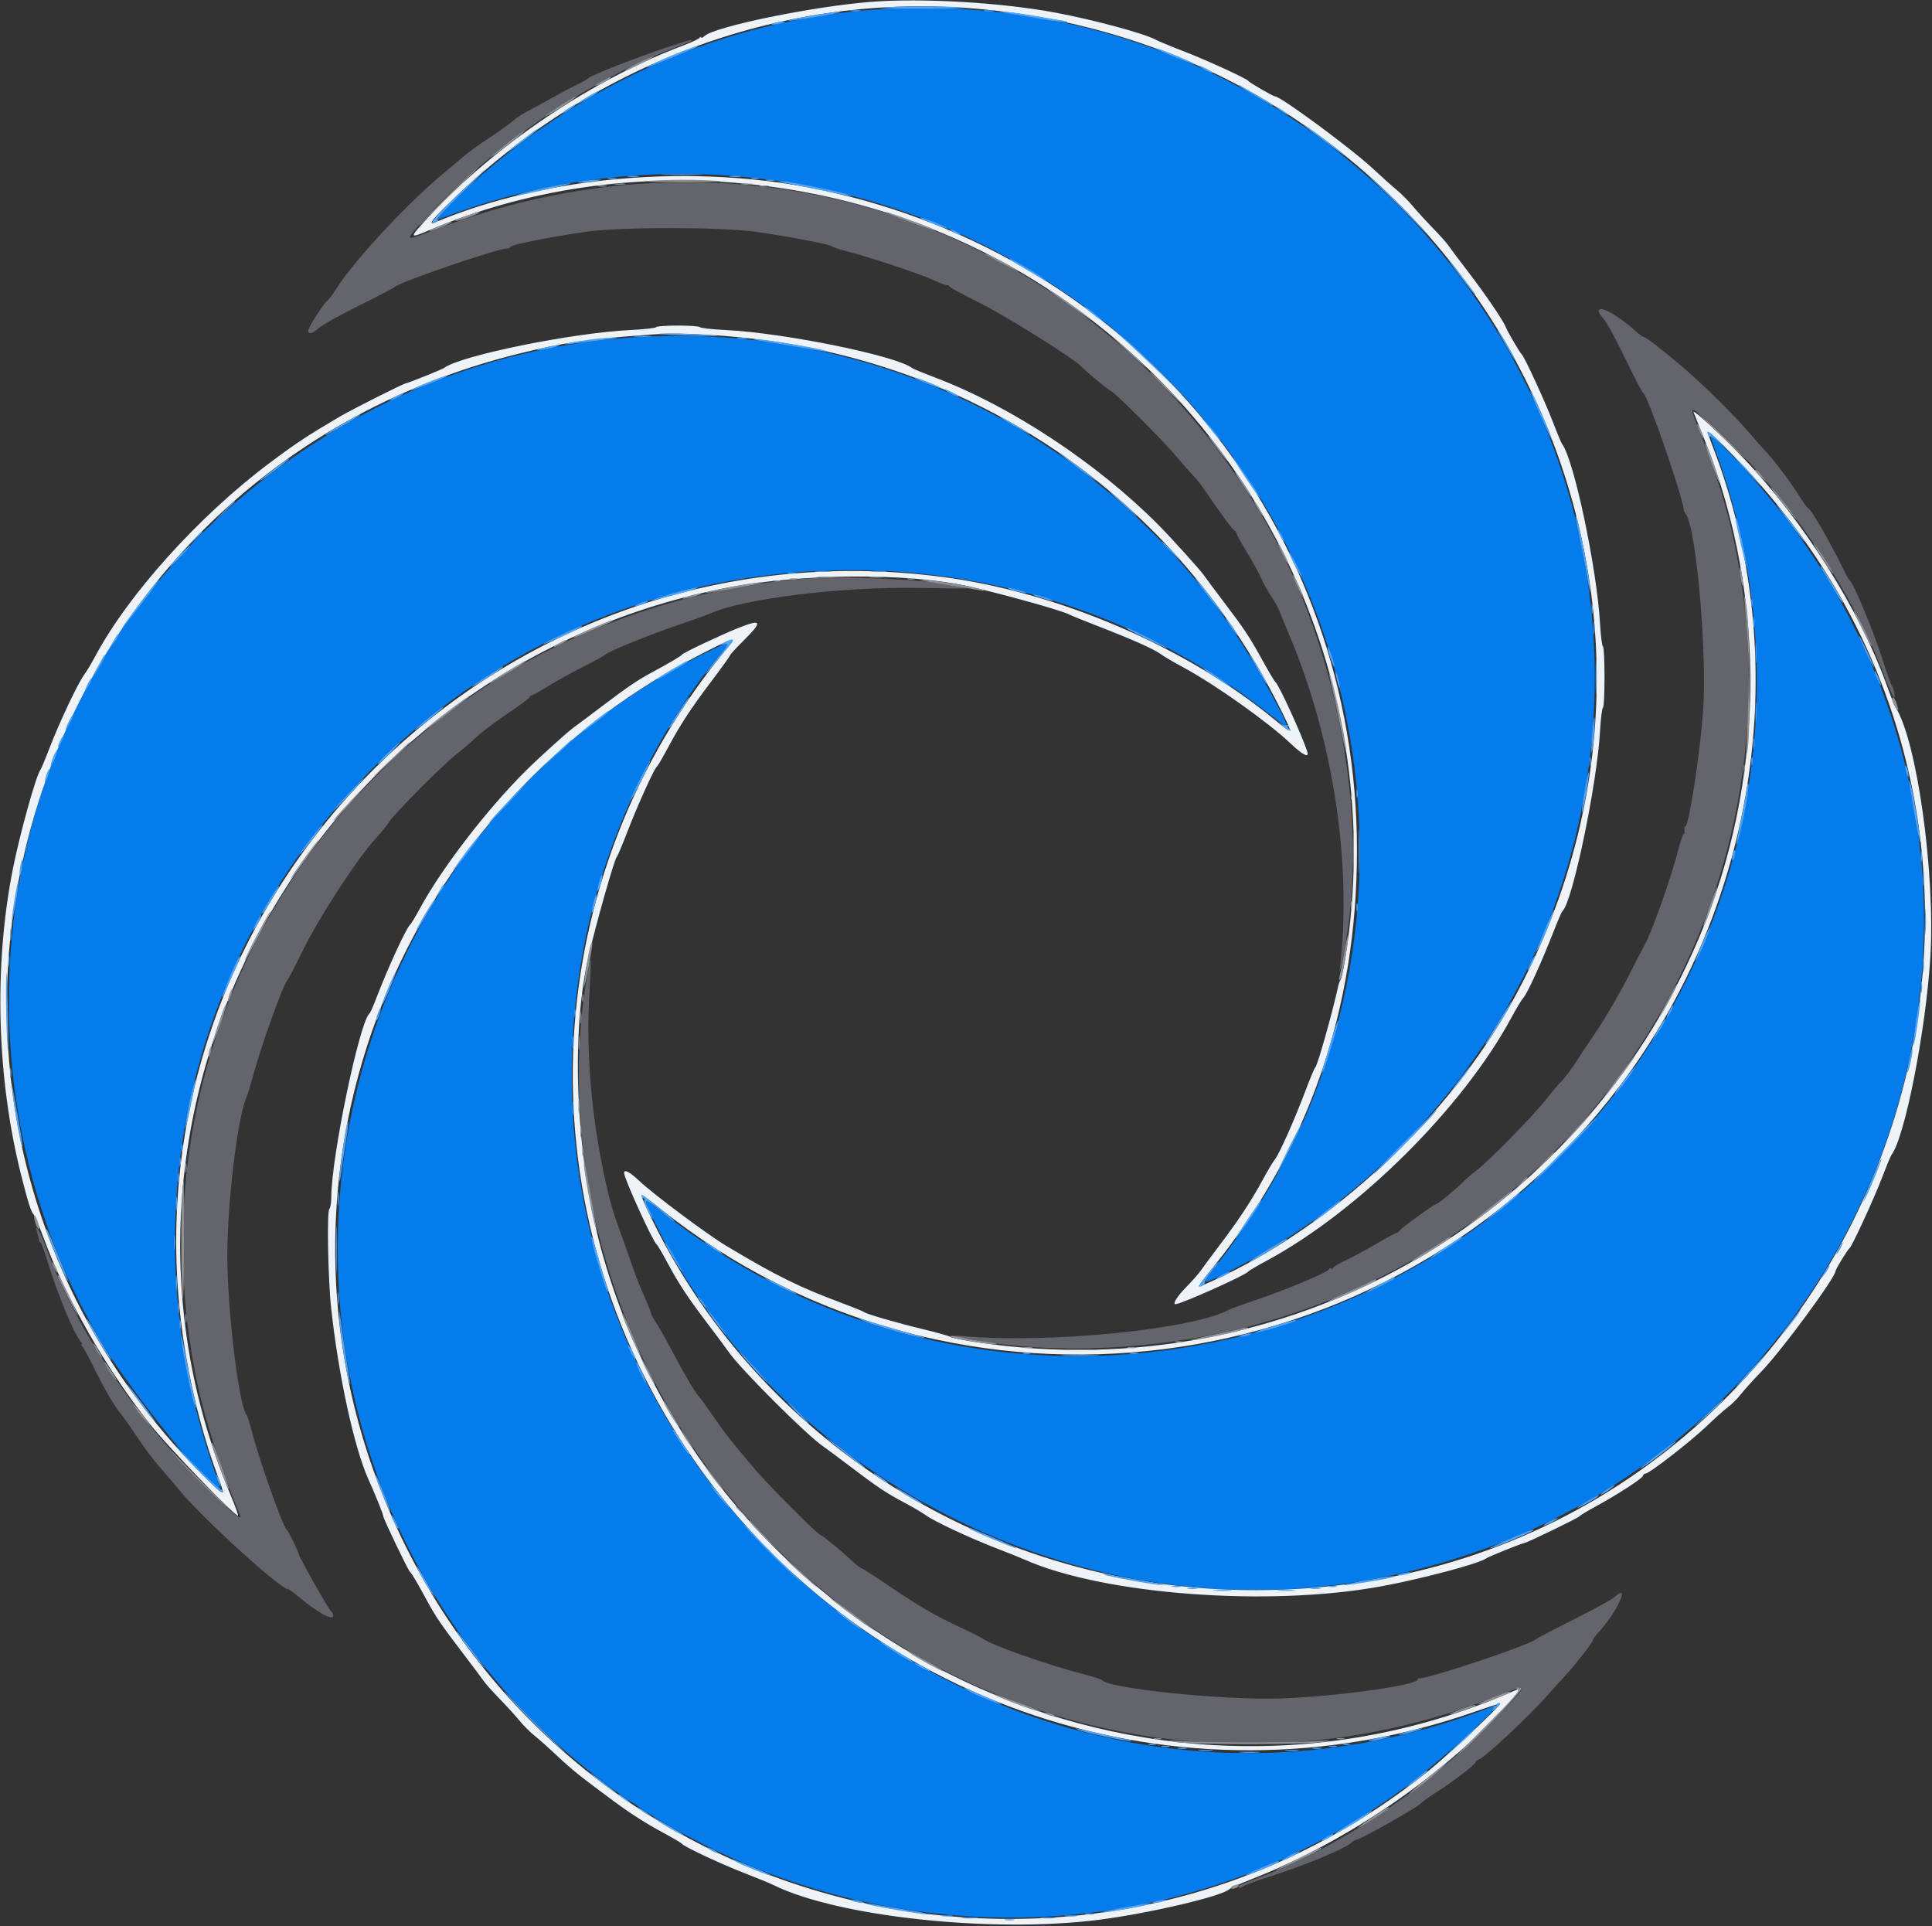 <svg id="svg" version="1.1" xmlns="http://www.w3.org/2000/svg" xmlns:xlink="http://www.w3.org/1999/xlink" width="400" height="398.745" viewBox="0, 0, 400,398.745"><rect x="0" y="0" width="400" height="398.745" fill="#333333" stroke="none"/><g id="svgg"><path id="path0" d="M183.051 1.865 C 150.767 3.671,119.631 17.258,95.471 40.083 C 89.567 45.661,89.402 45.943,92.794 44.671 C 134.713 28.956,182.613 34.866,220.152 60.385 C 287.376 106.085,301.806 199.575,251.353 262.540 C 248.606 265.967,248.738 266.053,253.295 263.809 C 289.140 246.162,316.365 212.549,325.975 174.078 C 348.624 83.405,276.609 -3.368,183.051 1.865 M131.385 69.816 C 99.821 71.833,70.169 84.511,46.342 106.175 C 43.425 108.827,40.574 111.551,40.007 112.228 C 39.439 112.906,37.834 114.688,36.441 116.189 C -3.136 158.824,-9.516 226.811,21.230 278.279 C 27.013 287.959,44.562 309.708,45.684 308.586 C 45.750 308.521,45.177 306.674,44.411 304.483 C 25.091 249.201,40.551 190.555,84.570 152.143 C 134.566 108.516,209.712 106.502,262.216 147.382 C 264.205 148.930,266.048 150.330,266.312 150.493 C 267.551 151.259,260.394 138.116,255.917 131.406 C 228.284 89.983,181.084 66.639,131.385 69.816 M354.138 90.268 C 354.138 90.381,354.652 91.877,355.281 93.592 C 368.344 129.198,366.196 168.545,349.333 202.548 C 309.734 282.397,206.267 305.820,136.790 250.663 C 133.108 247.741,133.097 247.741,134.472 250.733 C 158.871 303.823,219.900 336.416,278.794 327.808 C 383.525 312.502,433.687 192.392,370.489 108.253 C 365.060 101.026,354.138 89.012,354.138 90.268 M147.330 134.547 C 74.997 169.120,47.986 259.958,89.418 329.313 C 132.004 400.601,227.903 418.893,293.282 368.198 C 298.373 364.250,307.677 355.940,308.981 354.176 L 309.867 352.978 307.376 353.914 C 206.161 391.949,101.374 303.879,120.688 197.009 C 124.551 175.629,135.234 152.283,148.516 136.191 C 150.735 133.503,151.271 132.800,151.096 132.810 C 151.014 132.814,149.320 133.596,147.330 134.547 " stroke="none" fill="#047cec" fill-rule="evenodd"></path><path id="path1" d="M180.259 0.389 C 168.186 1.349,148.055 5.484,145.881 7.451 C 145.487 7.808,145.162 7.937,145.158 7.739 C 145.155 7.540,145.020 7.573,144.859 7.812 C 144.698 8.050,143.220 8.750,141.575 9.367 C 122.615 16.474,102.486 30.027,88.676 44.985 C 84.617 49.381,84.625 49.451,88.960 47.621 C 128.507 30.928,176.304 34.828,213.759 57.803 C 261.891 87.327,287.497 142.920,278.520 198.405 C 278.166 200.598,277.740 202.572,277.575 202.792 C 277.410 203.011,277.177 203.639,277.057 204.187 C 275.848 209.711,272.764 220.636,272.326 220.946 C 272.164 221.061,271.223 223.304,270.235 225.931 C 268.040 231.769,264.799 239.031,263.944 240.030 C 263.596 240.436,262.449 242.363,261.395 244.312 C 259.070 248.610,256.481 252.532,252.473 257.827 C 250.813 260.020,249.083 262.353,248.628 263.011 C 248.174 263.669,246.782 265.247,245.536 266.518 C 243.703 268.387,242.710 269.990,243.384 269.990 C 244.497 269.990,257.931 263.977,258.408 263.265 C 258.527 263.088,260.239 262.073,262.213 261.011 C 281.257 250.761,302.784 229.407,312.863 210.768 C 313.930 208.794,315.034 206.946,315.317 206.662 C 316.179 205.797,319.053 199.493,321.902 192.223 C 322.632 190.359,323.338 188.744,323.470 188.634 C 325.535 186.918,330.665 162.352,331.280 151.232 C 331.417 148.756,331.681 146.637,331.866 146.522 C 332.307 146.250,332.307 134.109,331.866 133.837 C 331.681 133.722,331.413 131.601,331.272 129.123 C 330.614 117.609,325.850 95.060,323.412 91.924 C 323.241 91.705,322.381 89.641,321.501 87.338 C 319.873 83.078,315.569 73.743,315.066 73.380 C 314.737 73.142,312.120 68.669,311.776 67.756 C 311.278 66.431,307.644 61.078,304.136 56.500 C 302.135 53.889,300.221 51.337,299.882 50.828 C 299.543 50.320,298.077 48.681,296.624 47.185 C 295.170 45.690,293.294 43.633,292.454 42.614 C 291.614 41.596,290.120 40.098,289.133 39.285 C 288.146 38.472,285.969 36.524,284.296 34.956 C 279.926 30.859,265.139 19.940,263.962 19.940 C 263.574 19.940,258.696 17.116,258.425 16.734 C 258.065 16.228,249.548 12.334,244.865 10.535 C 242.343 9.566,239.831 8.524,239.282 8.218 C 237.025 6.961,226.396 4.091,218.544 2.619 C 207.309 0.513,190.802 -0.448,180.259 0.389 M202.193 1.810 C 303.165 10.619,361.757 118.844,313.283 207.002 C 299.834 231.461,276.037 253.746,251.285 265.061 C 247.531 266.777,247.536 266.853,251.129 262.396 C 270.936 237.832,280.944 208.859,280.947 176.072 C 280.955 109.351,235.289 53.096,169.929 39.307 C 143.759 33.786,112.984 36.384,90.030 46.053 C 88.445 46.720,89.584 45.302,94.141 40.937 C 123.734 12.584,162.946 -1.614,202.193 1.810 M135.831 67.734 C 135.717 67.919,133.328 68.184,130.523 68.322 C 118.367 68.920,95.248 73.631,91.924 76.186 C 91.551 76.472,84.350 79.362,84.009 79.362 C 83.599 79.362,72.850 84.778,70.389 86.225 C 63.709 90.151,61.283 91.752,55.833 95.833 C 41.272 106.735,26.627 122.958,19.759 135.793 C 18.938 137.328,17.862 139.123,17.367 139.781 C 16.135 141.422,12.245 149.658,10.304 154.736 C 9.423 157.039,8.563 159.103,8.393 159.322 C 7.468 160.512,4.067 172.747,2.629 180.060 C -1.319 200.135,-0.670 223.304,4.402 243.359 C 5.782 248.817,6.413 250.821,6.915 251.346 C 7.177 251.620,8.087 253.729,8.936 256.032 C 13.657 268.839,21.941 283.354,31.127 294.915 C 34.892 299.653,48.876 314.168,49.283 313.761 C 49.378 313.666,48.663 311.696,47.694 309.383 C 14.520 230.202,64.067 138.986,149.551 121.863 C 165.428 118.683,187.911 118.498,200.798 121.441 C 208.185 123.128,219.938 126.429,221.415 127.230 C 221.787 127.432,224.389 128.488,227.197 129.576 C 234.436 132.380,238.893 134.361,240.279 135.391 C 240.937 135.879,243.091 137.145,245.065 138.203 C 251.398 141.598,262.573 149.521,267.117 153.838 C 269.724 156.316,271.094 157.009,270.661 155.633 C 269.629 152.350,264.732 141.641,264.058 141.192 C 263.881 141.074,262.697 139.093,261.428 136.790 C 258.657 131.763,257.729 130.363,253.278 124.495 C 251.393 122.011,249.581 119.575,249.252 119.082 C 248.596 118.100,242.423 111.265,239.870 108.695 C 227.130 95.868,209.336 84.122,193.619 78.163 C 191.206 77.248,189.053 76.360,188.833 76.189 C 185.555 73.640,162.400 68.921,150.234 68.322 C 147.429 68.184,145.041 67.919,144.927 67.734 C 144.812 67.549,142.766 67.398,140.379 67.398 C 137.992 67.398,135.946 67.549,135.831 67.734 M148.193 69.415 C 199.989 72.859,243.831 102.401,266.141 148.890 C 267.612 151.955,267.510 151.956,263.793 148.900 C 245.571 133.923,219.201 122.603,195.169 119.442 C 101.592 107.136,22.677 188.390,38.516 280.740 C 40.052 289.699,42.392 298.483,45.254 306.034 C 46.805 310.128,46.495 310.000,40.861 304.219 C -33.970 227.429,2.917 99.154,107.278 73.248 C 116.728 70.903,121.503 70.211,134.796 69.261 C 138.797 68.975,142.155 69.013,148.193 69.415 M350.636 85.344 C 350.767 85.673,351.806 88.275,352.945 91.127 C 365.988 123.789,365.512 161.831,351.651 194.417 C 326.697 253.083,265.854 287.226,202.806 277.944 C 199.743 277.493,197.051 276.973,196.824 276.787 C 196.597 276.602,194.078 275.886,191.226 275.197 C 185.468 273.805,179.476 272.065,178.863 271.607 C 178.644 271.443,176.670 270.639,174.477 269.820 C 165.338 266.407,160.883 264.207,150.313 257.887 C 146.488 255.599,135.292 247.240,132.421 244.528 C 130.399 242.618,129.212 241.987,129.212 242.821 C 129.212 243.964,135.200 257.114,135.950 257.618 C 136.120 257.733,137.129 259.442,138.191 261.416 C 140.614 265.921,142.393 268.609,146.720 274.308 C 148.606 276.793,150.419 279.229,150.748 279.722 C 153.037 283.151,167.098 297.212,170.528 299.501 C 171.020 299.831,173.456 301.642,175.941 303.527 C 181.754 307.937,183.420 309.049,187.269 311.090 C 189.007 312.011,190.967 313.166,191.625 313.655 C 193.277 314.883,200.670 318.351,206.181 320.484 C 208.704 321.460,211.306 322.501,211.964 322.796 C 228.298 330.129,262.755 332.717,286.142 328.369 C 294.563 326.803,306.389 323.649,307.677 322.626 C 308.100 322.289,315.171 319.442,315.583 319.442 C 316.045 319.442,326.788 314.232,327.003 313.904 C 327.121 313.723,328.654 312.797,330.409 311.845 C 334.895 309.412,340.179 305.977,340.179 305.493 C 340.179 305.268,340.393 305.085,340.654 305.085 C 341.436 305.085,350.127 298.341,353.341 295.241 C 354.987 293.653,356.961 291.892,357.728 291.326 C 358.495 290.761,359.717 289.543,360.442 288.619 C 361.168 287.695,363.067 285.593,364.662 283.948 C 368.846 279.633,380.060 264.423,380.060 263.064 C 380.060 262.723,382.549 258.668,382.917 258.410 C 383.438 258.044,388.030 248.072,389.705 243.669 C 390.581 241.366,391.437 239.302,391.607 239.083 C 394.360 235.542,398.730 213.336,399.653 198.201 C 400.714 180.801,396.879 153.293,392.425 146.361 C 392.214 146.032,391.394 143.968,390.603 141.775 C 384.981 126.181,373.441 107.911,360.948 94.826 C 356.413 90.076,350.272 84.430,350.636 85.344 M358.567 94.018 C 444.570 181.323,382.689 328.995,260.020 329.192 C 205.586 329.280,156.508 298.573,133.975 250.329 C 132.318 246.783,132.393 246.781,136.762 250.270 C 197.745 298.961,288.069 287.392,335.335 224.835 C 364.021 186.868,371.415 136.051,354.601 92.423 C 353.073 88.458,353.100 88.469,358.567 94.018 M152.941 129.968 C 149.397 131.375,141.477 135.120,141.193 135.524 C 140.959 135.856,138.775 137.147,134.997 139.185 C 131.906 140.852,130.009 142.141,124.489 146.323 C 122.001 148.208,119.461 150.110,118.843 150.548 C 117.575 151.449,111.644 156.804,108.896 159.529 C 100.898 167.461,91.443 179.745,86.955 188.036 C 86.005 189.791,85.085 191.320,84.910 191.435 C 84.217 191.890,80.196 200.617,77.932 206.580 C 77.307 208.225,76.677 209.661,76.531 209.771 C 74.481 211.317,68.594 239.526,68.594 247.804 C 68.594 248.952,68.407 250.077,68.179 250.306 C 67.658 250.827,67.919 264.859,68.560 270.788 C 70.070 284.750,73.357 299.833,76.298 306.295 C 77.642 309.247,79.362 313.525,79.362 313.914 C 79.362 314.397,84.527 325.161,84.877 325.408 C 85.208 325.641,86.500 327.827,88.537 331.603 C 90.193 334.673,91.459 336.519,95.888 342.319 C 97.876 344.922,99.779 347.467,100.118 347.975 C 100.457 348.483,101.923 350.123,103.376 351.618 C 104.830 353.114,106.706 355.175,107.546 356.199 C 108.386 357.222,109.791 358.626,110.668 359.318 C 111.545 360.010,113.724 361.954,115.510 363.638 C 118.390 366.354,120.272 367.856,127.218 372.989 C 130.624 375.506,133.810 377.532,137.388 379.456 C 139.362 380.518,141.071 381.527,141.186 381.697 C 141.579 382.282,148.956 385.750,153.938 387.693 C 156.680 388.761,159.462 389.903,160.120 390.229 C 173.471 396.849,205.732 400.272,227.753 397.405 C 238.140 396.052,253.011 392.550,254.530 391.098 C 254.808 390.833,256.830 389.918,259.023 389.065 C 279.117 381.251,300.008 366.802,313.176 351.611 L 315.193 349.283 313.628 349.971 C 237.541 383.424,148.374 341.120,124.991 260.474 C 119.298 240.836,117.985 214.832,121.838 198.006 C 123.271 191.752,127.232 177.772,127.658 177.468 C 127.812 177.358,128.836 174.935,129.935 172.084 C 132.012 166.692,135.465 159.070,135.987 158.724 C 136.153 158.614,137.154 156.909,138.213 154.935 C 140.911 149.904,142.943 146.795,147.335 140.977 C 149.431 138.200,151.148 135.807,151.149 135.661 C 151.151 135.514,152.407 134.147,153.941 132.623 C 157.960 128.629,157.746 128.061,152.941 129.968 M150.777 133.898 C 111.307 181.336,107.797 248.372,142.087 299.900 C 177.622 353.301,244.456 375.616,305.269 354.384 C 308.112 353.391,310.492 352.632,310.557 352.697 C 310.839 352.979,299.712 363.433,295.713 366.644 C 223.176 424.876,114.815 396.679,79.608 310.411 C 52.635 244.320,80.721 168.793,144.566 135.727 C 151.786 131.987,152.556 131.761,150.777 133.898 " stroke="none" fill="#eef3f8" fill-rule="evenodd"></path><path id="path2" d="M137.587 9.976 C 131.065 12.174,122.508 15.538,121.888 16.147 C 121.639 16.392,120.538 17.016,119.442 17.535 C 118.345 18.054,116.012 19.287,114.257 20.274 C 112.502 21.262,110.211 22.515,109.166 23.059 C 108.121 23.603,106.796 24.483,106.222 25.015 C 105.648 25.547,103.452 27.117,101.343 28.504 C 99.233 29.892,96.700 31.732,95.713 32.594 C 94.726 33.456,93.489 34.506,92.964 34.927 C 85.218 41.143,73.461 53.670,69.590 59.831 C 68.973 60.812,68.163 61.884,67.789 62.213 C 66.842 63.047,63.809 67.804,63.809 68.457 C 63.809 69.315,64.732 69.080,66.035 67.889 C 66.700 67.283,70.464 65.185,74.399 63.229 C 78.335 61.272,81.645 59.551,81.755 59.403 C 82.434 58.489,102.976 51.446,104.961 51.446 C 105.358 51.446,105.683 51.286,105.683 51.092 C 105.683 50.690,114.299 48.979,121.436 47.964 C 128.502 46.959,149.332 46.974,156.530 47.989 C 163.079 48.913,172.014 50.624,172.280 51.005 C 172.391 51.165,173.739 51.617,175.274 52.009 C 179.903 53.193,190.089 56.558,192.893 57.830 C 194.340 58.486,195.753 59.023,196.034 59.023 C 196.314 59.023,196.604 59.184,196.677 59.380 C 196.750 59.576,199.501 61.062,202.792 62.681 C 208.002 65.245,222.684 74.438,223.928 75.915 C 224.584 76.693,229.734 80.956,230.033 80.968 C 230.570 80.989,240.769 91.171,243.404 94.317 C 244.874 96.072,246.527 97.956,247.078 98.504 C 247.629 99.053,248.568 100.219,249.164 101.095 C 252.451 105.923,255.073 109.509,255.522 109.791 C 255.802 109.966,256.032 110.270,256.032 110.465 C 256.032 110.661,256.993 112.402,258.167 114.334 C 259.341 116.266,260.682 118.710,261.147 119.766 C 261.611 120.822,262.553 122.517,263.239 123.534 C 263.925 124.551,264.656 125.841,264.863 126.400 C 265.069 126.960,266.029 129.302,266.996 131.605 C 276.120 153.340,279.992 179.142,277.379 200.798 C 277.274 201.675,277.622 200.239,278.153 197.607 C 283.841 169.419,276.796 132.359,260.708 105.832 C 224.527 46.176,154.727 22.466,89.607 47.711 C 84.024 49.876,83.905 49.841,86.588 46.810 C 99.932 31.733,120.785 17.142,138.983 10.147 C 143.203 8.525,143.399 8.436,143.137 8.268 C 143.046 8.210,140.548 8.978,137.587 9.976 M331.007 64.378 C 331.007 64.692,331.321 65.261,331.705 65.642 C 332.556 66.490,334.250 69.593,337.449 76.171 C 338.783 78.913,340.035 81.258,340.231 81.382 C 341.197 81.994,348.434 102.910,348.603 105.579 C 348.614 105.746,348.773 106.064,348.958 106.287 C 351.188 108.974,353.506 135.368,352.582 147.557 C 351.895 156.609,349.643 171.087,348.921 171.087 C 348.744 171.087,348.669 171.446,348.754 171.884 C 348.838 172.323,348.773 172.682,348.608 172.682 C 348.444 172.682,347.978 173.983,347.573 175.573 C 346.082 181.428,341.952 193.127,340.499 195.613 C 340.243 196.052,338.634 199.167,336.923 202.536 C 335.213 205.905,332.240 210.979,330.317 213.813 C 328.393 216.646,326.640 219.273,326.421 219.650 C 325.713 220.867,323.705 223.512,323.021 224.128 C 322.655 224.457,321.299 226.072,320.007 227.717 C 317.468 230.949,308.155 240.454,305.882 242.133 C 305.115 242.700,303.767 243.861,302.888 244.712 C 300.948 246.592,297.718 249.252,297.376 249.252 C 296.962 249.252,290.153 254.177,289.811 254.724 C 289.635 255.005,289.338 255.234,289.150 255.234 C 288.962 255.234,287.042 256.269,284.883 257.534 C 282.724 258.799,279.835 260.358,278.465 260.997 C 277.094 261.637,275.972 262.318,275.972 262.510 C 275.972 262.702,275.793 262.748,275.573 262.612 C 275.354 262.477,275.174 262.535,275.174 262.742 C 275.174 263.272,266.520 266.923,260.283 269.025 C 257.396 269.998,254.764 270.946,254.432 271.133 C 247.192 275.216,216.666 278.231,199.202 276.587 C 197.253 276.404,197.244 276.408,198.804 276.767 C 214.324 280.336,235.772 279.873,254.623 275.562 C 325.146 259.435,371.215 192.010,360.526 120.566 C 358.824 109.188,356.419 100.630,351.372 87.985 C 349.768 83.969,349.858 83.940,353.603 87.255 C 368.671 100.596,383.180 121.462,390.056 139.681 C 391.029 142.258,391.963 144.367,392.131 144.367 C 392.476 144.367,392.079 142.391,391.611 141.775 C 391.444 141.555,390.769 139.671,390.111 137.587 C 387.985 130.855,383.803 120.718,382.872 120.040 C 382.721 119.930,382.034 118.674,381.345 117.248 C 378.914 112.221,374.904 105.284,374.428 105.284 C 374.275 105.284,373.390 104.073,372.462 102.592 C 370.724 99.819,367.468 95.476,365.811 93.719 C 365.294 93.170,363.464 91.107,361.745 89.133 C 358.476 85.380,352.870 79.855,348.667 76.243 C 344.611 72.759,340.804 69.795,340.379 69.793 C 340.160 69.791,339.262 69.139,338.385 68.343 C 334.899 65.181,331.007 63.089,331.007 64.378 M168.694 119.658 C 143.851 121.112,118.210 129.889,97.906 143.888 C 51.489 175.891,29.197 231.752,40.916 286.697 C 42.522 294.228,45.567 303.589,49.667 313.606 C 50.293 315.136,48.202 313.407,42.100 307.348 C 27.757 293.107,15.263 274.284,9.563 258.329 C 8.388 255.040,6.925 252.612,7.759 255.334 C 7.910 255.828,8.051 256.456,8.071 256.730 C 8.092 257.004,8.230 257.228,8.378 257.228 C 8.527 257.228,9.153 258.888,9.770 260.917 C 11.823 267.667,15.301 276.122,16.659 277.667 C 16.996 278.051,17.110 278.368,16.911 278.371 C 16.713 278.374,16.740 278.509,16.971 278.670 C 17.202 278.831,18.047 280.309,18.848 281.954 C 21.275 286.940,23.442 290.738,24.849 292.472 C 25.584 293.377,27.189 295.650,28.416 297.523 C 29.643 299.396,31.603 302.026,32.771 303.368 C 33.939 304.711,35.924 307.044,37.182 308.553 C 42.163 314.531,58.072 329.013,59.658 329.013 C 59.829 329.013,60.788 329.697,61.789 330.533 C 65.802 333.885,68.993 335.629,68.993 334.473 C 68.993 334.156,68.737 333.684,68.425 333.425 C 67.921 333.007,61.815 322.127,61.815 321.648 C 61.815 321.244,59.644 316.838,59.341 316.626 C 58.541 316.067,53.559 301.952,52.030 295.912 C 51.670 294.487,51.224 293.138,51.041 292.916 C 49.462 291.004,47.069 271.205,47.064 260.020 C 47.060 248.912,49.222 231.075,51.052 227.119 C 51.255 226.680,51.880 224.616,52.442 222.532 C 54.066 216.501,58.719 203.562,59.469 202.991 C 59.613 202.881,61.078 200.056,62.725 196.711 C 66.080 189.899,73.817 177.965,77.529 173.878 C 78.824 172.453,80.190 170.786,80.564 170.174 C 81.604 168.478,91.324 158.679,94.405 156.221 C 95.905 155.024,97.879 153.327,98.791 152.451 C 99.703 151.574,102.525 149.458,105.060 147.747 C 107.596 146.037,109.671 144.487,109.671 144.303 C 109.671 144.119,109.836 143.968,110.038 143.968 C 110.240 143.968,111.825 143.088,113.560 142.012 C 115.295 140.935,118.585 139.118,120.870 137.974 C 123.155 136.829,125.116 135.751,125.227 135.577 C 125.582 135.024,134.002 131.578,139.980 129.539 C 143.161 128.455,146.301 127.327,146.959 127.033 C 153.905 123.928,174.110 121.435,190.075 121.714 C 195.861 121.814,200.543 121.845,200.480 121.783 C 199.266 120.569,177.728 119.129,168.694 119.658 M121.308 203.477 C 115.717 238.979,126.219 278.114,149.229 307.525 C 187.433 356.356,252.183 373.925,309.947 351.133 C 316.691 348.472,316.692 348.467,309.464 355.884 C 295.098 370.628,276.102 383.223,259.123 389.264 C 257.642 389.791,256.431 390.358,256.431 390.525 C 256.431 390.938,256.987 390.906,257.448 390.465 C 257.656 390.266,259.801 389.476,262.213 388.709 C 270.155 386.185,278.567 382.706,279.864 381.409 C 280.167 381.106,280.613 380.857,280.855 380.857 C 281.564 380.857,293.128 374.357,294.062 373.433 C 294.531 372.969,295.992 371.912,297.308 371.084 C 300.546 369.047,305.484 365.276,305.484 364.840 C 305.484 364.646,305.887 364.324,306.381 364.126 C 307.637 363.620,316.408 355.416,320.043 351.346 C 321.708 349.482,323.575 347.418,324.193 346.760 C 325.992 344.842,329.811 339.925,329.811 339.526 C 329.811 339.325,330.381 338.538,331.078 337.776 C 334.934 333.563,337.632 327.494,334.248 330.647 C 333.754 331.107,329.996 333.167,325.897 335.224 C 321.798 337.281,318.222 339.153,317.951 339.384 C 316.466 340.645,295.165 347.746,293.819 347.428 C 293.654 347.390,293.519 347.509,293.519 347.693 C 293.519 348.885,276.138 351.275,265.005 351.615 C 252.922 351.984,229.365 349.541,228.116 347.789 C 228.006 347.635,226.301 347.095,224.327 346.589 C 216.910 344.687,205.167 340.540,203.390 339.195 C 203.061 338.946,201.087 337.951,199.003 336.984 C 193.627 334.488,190.411 332.624,184.122 328.361 C 181.092 326.307,178.475 324.626,178.306 324.626 C 178.137 324.626,177.207 323.888,176.238 322.985 C 173.929 320.834,170.286 317.849,169.953 317.836 C 169.422 317.816,159.187 307.566,156.310 304.174 C 151.115 298.045,150.201 296.886,147.757 293.315 C 146.441 291.393,145.099 289.547,144.774 289.214 C 143.983 288.402,141.538 284.245,138.946 279.305 C 137.778 277.080,136.367 274.587,135.809 273.765 C 135.252 272.944,134.796 272.101,134.796 271.893 C 134.796 271.685,134.144 270.050,133.347 268.260 C 132.550 266.470,131.665 264.287,131.379 263.410 C 131.094 262.532,130.114 259.751,129.202 257.228 C 126.808 250.606,126.480 249.526,125.406 244.733 C 122.465 231.598,121.281 217.795,122.036 205.430 C 122.551 196.987,122.396 196.570,121.308 203.477 " stroke="none" fill="#64646c" fill-rule="evenodd"></path><path id="path3" d="M132.095 13.045 C 130.499 13.830,129.270 14.547,129.362 14.639 C 129.454 14.731,130.938 14.086,132.661 13.206 C 134.383 12.326,135.613 11.608,135.394 11.612 C 135.174 11.616,133.690 12.261,132.095 13.045 M124.726 16.777 C 123.903 17.211,123.230 17.656,123.230 17.764 C 123.230 17.873,123.948 17.596,124.826 17.149 C 125.703 16.701,126.421 16.249,126.421 16.143 C 126.421 15.883,126.418 15.884,124.726 16.777 M115.952 21.921 C 114.252 23.010,112.861 23.993,112.861 24.106 C 112.861 24.310,118.298 20.935,119.023 20.282 C 119.874 19.514,118.877 20.046,115.952 21.921 M104.974 29.712 C 103.171 31.138,101.695 32.397,101.695 32.508 C 101.695 32.686,107.250 28.426,108.255 27.476 C 109.441 26.357,107.823 27.460,104.974 29.712 M93.702 39.582 C 90.950 42.269,87.989 45.287,87.121 46.291 C 86.253 47.294,86.979 46.627,88.734 44.810 C 90.489 42.992,93.539 39.981,95.513 38.120 C 97.488 36.258,99.013 34.727,98.903 34.716 C 98.794 34.706,96.453 36.896,93.702 39.582 M133.998 37.462 C 132.134 37.586,135.454 37.687,141.376 37.687 C 148.175 37.687,150.747 37.593,148.355 37.432 C 143.931 37.135,138.765 37.146,133.998 37.462 M127.324 38.173 C 127.930 38.264,128.827 38.262,129.318 38.167 C 129.808 38.072,129.312 37.997,128.215 38.000 C 127.119 38.003,126.717 38.081,127.324 38.173 M153.645 38.173 C 154.251 38.264,155.148 38.262,155.639 38.167 C 156.129 38.072,155.633 37.997,154.536 38.000 C 153.440 38.003,153.038 38.081,153.645 38.173 M123.933 38.567 C 124.429 38.663,125.147 38.659,125.528 38.559 C 125.909 38.459,125.503 38.381,124.626 38.386 C 123.749 38.390,123.437 38.472,123.933 38.567 M157.432 38.567 C 157.928 38.663,158.646 38.659,159.028 38.559 C 159.409 38.459,159.003 38.381,158.126 38.386 C 157.248 38.390,156.936 38.472,157.432 38.567 M96.311 44.764 C 94.995 45.222,94.098 45.653,94.317 45.722 C 94.536 45.792,95.882 45.412,97.308 44.879 C 100.468 43.698,99.648 43.603,96.311 44.764 M188.207 45.876 C 191.153 46.959,193.629 47.780,193.710 47.699 C 193.903 47.506,184.005 43.863,183.353 43.887 C 183.077 43.897,185.262 44.792,188.207 45.876 M91.128 46.714 C 88.955 47.595,88.142 48.138,89.729 47.649 C 91.195 47.196,93.982 45.920,93.519 45.912 C 93.300 45.909,92.224 46.269,91.128 46.714 M203.988 52.528 C 204.207 52.741,206.002 53.759,207.976 54.789 C 209.950 55.819,211.227 56.393,210.814 56.064 C 209.895 55.334,203.429 51.984,203.988 52.528 M216.949 59.901 C 217.357 60.386,226.142 66.557,225.924 66.205 C 225.800 66.004,224.223 64.781,222.421 63.488 C 219.146 61.140,216.573 59.452,216.949 59.901 M230.508 69.892 C 230.508 69.994,232.168 71.583,234.197 73.422 C 236.226 75.261,237.637 76.450,237.333 76.063 C 236.642 75.185,230.508 69.638,230.508 69.892 M241.276 80.359 C 243.131 82.223,244.738 83.749,244.848 83.749 C 244.957 83.749,243.530 82.223,241.675 80.359 C 239.820 78.495,238.213 76.969,238.103 76.969 C 237.994 76.969,239.421 78.495,241.276 80.359 M351.745 85.797 C 352.293 86.345,355.165 89.109,358.126 91.939 C 362.184 95.819,362.626 96.173,359.920 93.379 C 357.946 91.341,355.075 88.576,353.539 87.236 C 352.004 85.896,351.196 85.248,351.745 85.797 M351.392 87.936 C 351.399 88.156,351.750 89.053,352.172 89.930 C 352.594 90.808,352.828 91.077,352.691 90.528 C 352.410 89.399,351.371 87.326,351.392 87.936 M251.294 91.924 C 252.441 93.460,253.645 94.985,253.969 95.314 C 255.015 96.376,251.889 92.079,250.526 90.581 C 249.801 89.784,250.146 90.389,251.294 91.924 M353.051 92.124 C 353.588 94.017,355.872 100.093,355.999 99.966 C 356.184 99.782,353.807 92.956,353.268 92.124 C 352.924 91.592,352.900 91.592,353.051 92.124 M363.310 97.433 C 363.310 97.501,363.882 98.085,364.581 98.729 L 365.851 99.900 364.880 98.626 C 364.055 97.544,363.310 96.978,363.310 97.433 M256.253 98.804 C 258.384 102.089,258.947 102.891,259.122 102.891 C 259.228 102.891,258.994 102.398,258.603 101.795 C 256.471 98.509,255.908 97.707,255.734 97.707 C 255.628 97.707,255.862 98.200,256.253 98.804 M368.681 103.689 C 372.284 108.217,373.228 109.088,370.146 105.041 C 368.792 103.262,367.301 101.467,366.833 101.053 C 366.366 100.638,367.197 101.825,368.681 103.689 M260.049 104.686 C 260.542 105.563,261.116 106.461,261.326 106.680 C 261.923 107.306,260.557 104.779,259.817 103.888 C 259.452 103.450,259.557 103.809,260.049 104.686 M265.486 114.645 C 266.074 115.845,266.623 116.760,266.705 116.679 C 266.884 116.499,264.872 112.463,264.604 112.463 C 264.500 112.463,264.897 113.445,265.486 114.645 M377.134 115.354 C 379.178 118.558,380.316 119.943,378.855 117.448 C 377.570 115.253,375.671 112.463,375.462 112.463 C 375.368 112.463,376.120 113.764,377.134 115.354 M360.190 117.846 C 360.176 118.285,360.314 119.362,360.496 120.239 C 360.773 121.581,360.825 121.644,360.824 120.638 C 360.823 119.241,360.227 116.620,360.190 117.846 M267.662 119.043 C 267.657 119.574,269.926 124.341,269.940 123.829 C 269.946 123.609,269.437 122.353,268.808 121.037 C 268.180 119.721,267.664 118.824,267.662 119.043 M169.591 119.533 C 170.414 119.619,171.760 119.619,172.582 119.533 C 173.405 119.447,172.732 119.376,171.087 119.376 C 169.442 119.376,168.769 119.447,169.591 119.533 M180.151 119.530 C 180.859 119.618,182.115 119.620,182.942 119.533 C 183.770 119.447,183.190 119.375,181.655 119.373 C 180.120 119.371,179.443 119.442,180.151 119.530 M163.609 119.916 C 163.993 120.016,164.621 120.016,165.005 119.916 C 165.389 119.816,165.075 119.734,164.307 119.734 C 163.539 119.734,163.225 119.816,163.609 119.916 M187.936 119.916 C 188.320 120.016,188.948 120.016,189.332 119.916 C 189.716 119.816,189.402 119.734,188.634 119.734 C 187.866 119.734,187.552 119.816,187.936 119.916 M160.020 120.315 C 160.404 120.415,161.032 120.415,161.416 120.315 C 161.800 120.214,161.486 120.132,160.718 120.132 C 159.950 120.132,159.636 120.214,160.020 120.315 M191.426 120.311 C 191.974 120.401,194.666 120.835,197.408 121.277 C 200.150 121.718,202.752 122.167,203.190 122.275 C 203.889 122.446,203.905 122.418,203.318 122.049 C 202.583 121.586,193.024 120.018,191.426 120.098 L 190.429 120.149 191.426 120.311 M151.672 121.426 C 147.007 122.311,144.051 123.103,147.358 122.581 C 153.244 121.652,159.097 120.501,157.926 120.502 C 157.159 120.503,154.344 120.919,151.672 121.426 M361.139 124.028 C 362.085 135.112,362.189 137.797,361.958 145.165 C 361.816 149.661,361.623 154.327,361.528 155.533 L 361.356 157.727 361.784 155.533 C 362.484 151.943,362.333 129.742,361.578 125.424 C 361.177 123.128,361.019 122.625,361.139 124.028 M142.572 123.419 C 140.431 124.124,141.274 124.152,143.769 123.458 C 144.865 123.153,145.404 122.901,144.965 122.898 C 144.526 122.895,143.450 123.129,142.572 123.419 M385.528 130.194 C 386.559 132.269,387.467 133.903,387.545 133.824 C 387.722 133.648,384.112 126.421,383.847 126.421 C 383.741 126.421,384.498 128.119,385.528 130.194 M122.695 130.002 C 119.499 131.402,118.360 132.004,118.908 132.004 C 119.176 132.004,126.578 128.787,126.786 128.580 C 127.235 128.134,125.899 128.598,122.695 130.002 M115.653 133.200 C 114.885 133.621,114.437 133.965,114.656 133.965 C 114.875 133.965,115.683 133.621,116.451 133.200 C 117.218 132.780,117.667 132.436,117.448 132.436 C 117.228 132.436,116.421 132.780,115.653 133.200 M105.284 138.820 C 103.420 139.935,101.715 141.045,101.496 141.285 C 101.276 141.525,101.545 141.450,102.094 141.117 C 102.642 140.785,104.392 139.744,105.982 138.805 C 108.458 137.343,109.228 136.787,108.774 136.790 C 108.719 136.791,107.149 137.704,105.284 138.820 M275.214 139.649 C 275.192 139.797,275.555 141.502,276.019 143.438 C 276.484 145.375,277.277 149.113,277.781 151.745 C 278.286 154.377,278.712 156.082,278.728 155.533 C 278.784 153.619,275.406 138.349,275.214 139.649 M92.893 147.122 C 90.583 148.856,88.433 150.593,88.115 150.982 C 87.797 151.371,89.260 150.355,91.366 148.726 C 93.471 147.096,95.714 145.369,96.351 144.888 C 96.987 144.406,97.414 144.002,97.300 143.990 C 97.187 143.978,95.203 145.387,92.893 147.122 M391.840 145.264 C 391.988 145.758,392.352 146.417,392.649 146.729 C 393.104 147.208,393.118 147.067,392.739 145.832 C 392.491 145.026,392.127 144.367,391.930 144.367 C 391.733 144.367,391.692 144.771,391.840 145.264 M80.359 157.786 C 76.381 161.620,76.307 161.716,79.561 158.815 C 83.046 155.708,85.261 153.530,84.915 153.549 C 84.822 153.554,82.772 155.461,80.359 157.786 M361.010 159.123 C 361.010 159.890,361.092 160.204,361.192 159.821 C 361.292 159.437,361.292 158.809,361.192 158.425 C 361.092 158.041,361.010 158.355,361.010 159.123 M73.159 165.204 C 69.768 168.836,68.845 169.890,69.057 169.890 C 69.179 169.890,70.575 168.455,72.159 166.700 C 73.743 164.945,74.973 163.509,74.891 163.509 C 74.809 163.509,74.030 164.272,73.159 165.204 M279.654 164.706 C 279.654 165.474,279.736 165.788,279.836 165.404 C 279.937 165.020,279.937 164.392,279.836 164.008 C 279.736 163.624,279.654 163.938,279.654 164.706 M280.125 176.072 C 280.125 180.020,280.185 181.581,280.258 179.541 C 280.330 177.501,280.330 174.271,280.257 172.363 C 280.184 170.455,280.124 172.124,280.125 176.072 M63.679 176.770 C 61.561 179.644,59.842 182.235,60.304 181.854 C 60.752 181.485,66.176 173.878,65.991 173.878 C 65.891 173.878,64.850 175.179,63.679 176.770 M354.219 186.927 C 352.473 191.921,352.408 192.138,352.869 191.426 C 353.414 190.585,355.784 183.767,355.597 183.579 C 355.512 183.495,354.892 185.001,354.219 186.927 M279.654 187.438 C 279.654 188.205,279.736 188.519,279.836 188.136 C 279.937 187.752,279.937 187.124,279.836 186.740 C 279.736 186.356,279.654 186.670,279.654 187.438 M54.517 191.127 C 52.538 194.692,50.574 198.664,50.722 198.806 C 50.791 198.872,52.061 196.611,53.544 193.780 C 56.322 188.478,56.972 186.705,54.517 191.127 M278.225 197.529 C 277.831 199.766,277.414 201.932,277.296 202.343 C 277.175 202.770,277.249 202.989,277.469 202.852 C 277.865 202.607,279.407 193.930,279.107 193.630 C 279.015 193.539,278.618 195.293,278.225 197.529 M122.276 195.645 C 121.933 196.540,120.833 203.386,120.872 204.387 C 120.889 204.826,121.327 202.947,121.846 200.211 C 122.732 195.538,122.867 194.105,122.276 195.645 M346.119 205.484 C 345.648 206.416,344.807 207.986,344.251 208.973 C 343.694 209.960,343.434 210.588,343.673 210.369 C 344.246 209.842,347.492 203.789,347.201 203.789 C 347.077 203.789,346.590 204.551,346.119 205.484 M47.502 205.827 C 47.256 206.532,47.125 207.178,47.210 207.263 C 47.296 207.349,47.566 206.842,47.812 206.137 C 48.058 205.432,48.189 204.786,48.104 204.701 C 48.018 204.615,47.748 205.122,47.502 205.827 M120.531 206.580 C 120.531 207.348,120.613 207.662,120.714 207.278 C 120.814 206.894,120.814 206.266,120.714 205.882 C 120.613 205.499,120.531 205.813,120.531 206.580 M46.467 208.457 C 45.677 210.397,43.890 215.907,44.011 216.028 C 44.087 216.104,44.798 214.333,45.592 212.092 C 46.385 209.851,46.972 207.956,46.896 207.880 C 46.821 207.804,46.627 208.064,46.467 208.457 M120.154 210.768 C 120.157 211.864,120.234 212.266,120.326 211.660 C 120.418 211.053,120.415 210.156,120.321 209.666 C 120.226 209.175,120.151 209.671,120.154 210.768 M119.765 215.952 C 119.767 217.268,119.841 217.759,119.930 217.042 C 120.019 216.325,120.017 215.248,119.926 214.649 C 119.835 214.050,119.762 214.636,119.765 215.952 M43.299 217.576 C 43.152 218.160,43.109 218.715,43.203 218.809 C 43.297 218.903,43.494 218.502,43.641 217.918 C 43.787 217.333,43.830 216.778,43.736 216.684 C 43.642 216.590,43.445 216.991,43.299 217.576 M335.066 222.931 C 333.281 225.344,331.898 227.318,331.994 227.318 C 332.089 227.318,333.217 225.927,334.500 224.227 C 337.400 220.383,338.687 218.544,338.476 218.544 C 338.386 218.544,336.852 220.518,335.066 222.931 M119.765 229.113 C 119.767 230.429,119.841 230.919,119.930 230.202 C 120.019 229.485,120.017 228.409,119.926 227.809 C 119.835 227.210,119.762 227.797,119.765 229.113 M326.195 233.799 C 324.364 235.828,323.370 237.039,323.986 236.491 C 325.311 235.311,329.975 230.110,329.708 230.110 C 329.607 230.110,328.026 231.770,326.195 233.799 M120.154 234.297 C 120.157 235.394,120.234 235.795,120.326 235.189 C 120.418 234.583,120.415 233.685,120.321 233.195 C 120.226 232.704,120.151 233.200,120.154 234.297 M120.531 238.485 C 120.531 239.252,120.613 239.566,120.714 239.182 C 120.814 238.799,120.814 238.170,120.714 237.787 C 120.613 237.403,120.531 237.717,120.531 238.485 M319.031 241.176 L 316.451 243.868 319.143 241.288 C 320.623 239.868,321.834 238.657,321.834 238.596 C 321.834 238.302,321.428 238.676,319.031 241.176 M120.892 240.912 C 120.830 242.089,122.627 252.030,123.228 253.838 L 123.626 255.035 123.441 253.838 C 123.339 253.180,122.810 250.219,122.265 247.258 C 121.720 244.297,121.200 241.426,121.110 240.877 L 120.946 239.880 120.892 240.912 M38.386 241.874 C 38.390 242.752,38.472 243.064,38.567 242.568 C 38.663 242.072,38.659 241.354,38.559 240.972 C 38.459 240.591,38.381 240.997,38.386 241.874 M37.748 246.959 C 37.431 251.042,37.485 265.364,37.830 268.594 C 37.971 269.910,38.086 264.840,38.086 257.328 C 38.086 249.816,38.067 243.669,38.045 243.669 C 38.023 243.669,37.889 245.150,37.748 246.959 M314.635 245.165 L 313.260 246.660 314.756 245.286 C 316.148 244.006,316.435 243.669,316.130 243.669 C 316.063 243.669,315.390 244.342,314.635 245.165 M309.255 249.386 C 307.271 250.957,305.028 252.754,304.270 253.378 L 302.891 254.512 304.487 253.407 C 308.336 250.739,313.846 246.257,312.985 246.495 C 312.917 246.513,311.238 247.814,309.255 249.386 M7.283 253.041 C 7.518 253.809,7.844 254.437,8.006 254.437 C 8.168 254.437,8.107 253.809,7.872 253.041 C 7.636 252.273,7.311 251.645,7.149 251.645 C 6.987 251.645,7.047 252.273,7.283 253.041 M298.903 256.850 C 298.245 257.297,296.496 258.381,295.015 259.258 C 292.497 260.750,291.230 261.819,293.220 260.773 C 294.671 260.010,300.299 256.369,300.299 256.193 C 300.299 255.931,300.159 255.997,298.903 256.850 M10.796 261.416 C 10.796 261.635,11.052 262.263,11.366 262.812 C 11.679 263.360,11.936 263.629,11.936 263.410 C 11.936 263.190,11.679 262.562,11.366 262.014 C 11.052 261.466,10.796 261.196,10.796 261.416 M11.964 264.148 C 11.964 264.582,15.938 272.383,16.159 272.383 C 16.337 272.383,12.493 264.447,12.118 264.041 C 12.033 263.950,11.964 263.998,11.964 264.148 M283.549 265.402 C 283.001 265.714,280.802 266.724,278.662 267.645 C 276.522 268.567,274.839 269.388,274.921 269.470 C 275.092 269.641,281.367 266.953,283.749 265.688 C 284.626 265.222,285.165 264.839,284.945 264.837 C 284.726 264.835,284.098 265.089,283.549 265.402 M38.386 272.981 C 38.390 273.858,38.472 274.170,38.567 273.674 C 38.663 273.178,38.659 272.460,38.559 272.079 C 38.459 271.698,38.381 272.104,38.386 272.981 M128.814 272.104 C 128.814 272.578,132.115 280.158,132.496 280.558 C 132.705 280.778,132.571 280.239,132.198 279.362 C 131.825 278.485,130.997 276.522,130.358 275.000 C 129.251 272.365,128.814 271.544,128.814 272.104 M256.992 275.019 C 256.752 275.118,254.060 275.722,251.009 276.360 C 247.959 276.999,245.912 277.529,246.461 277.538 C 247.569 277.556,258.024 275.310,258.351 274.983 C 258.597 274.736,257.612 274.762,256.992 275.019 M196.786 276.732 C 197.033 277.132,206.101 278.578,206.412 278.267 C 206.525 278.155,205.577 277.939,204.305 277.788 C 203.034 277.637,201.366 277.365,200.598 277.183 C 197.902 276.544,196.573 276.386,196.786 276.732 M243.370 277.842 C 243.754 277.943,244.382 277.943,244.766 277.842 C 245.150 277.742,244.835 277.660,244.068 277.660 C 243.300 277.660,242.986 277.742,243.370 277.842 M19.665 278.963 C 20.002 279.621,20.577 280.518,20.941 280.957 C 21.306 281.396,21.201 281.037,20.708 280.160 C 19.621 278.224,18.807 277.290,19.665 278.963 M212.068 279.046 C 212.565 279.141,213.282 279.138,213.664 279.038 C 214.045 278.938,213.639 278.860,212.762 278.864 C 211.884 278.869,211.572 278.950,212.068 279.046 M233.604 279.046 C 234.100 279.141,234.818 279.138,235.199 279.038 C 235.580 278.938,235.174 278.860,234.297 278.864 C 233.420 278.869,233.108 278.950,233.604 279.046 M220.656 279.459 C 222.366 279.534,225.058 279.534,226.638 279.458 C 228.219 279.383,226.820 279.321,223.529 279.322 C 220.239 279.323,218.946 279.384,220.656 279.459 M132.840 281.356 C 132.840 281.575,133.451 282.921,134.197 284.347 C 134.944 285.773,135.555 286.760,135.555 286.540 C 135.555 286.321,134.944 284.975,134.197 283.549 C 133.451 282.124,132.840 281.137,132.840 281.356 M22.201 283.157 C 22.591 283.818,23.328 284.850,23.838 285.450 C 24.348 286.050,24.103 285.508,23.293 284.247 C 21.759 281.857,20.965 281.064,22.201 283.157 M138.262 291.925 C 138.878 293.022,139.717 294.323,140.127 294.816 L 140.872 295.713 140.293 294.716 C 139.974 294.167,139.218 292.866,138.612 291.825 C 138.007 290.783,137.428 289.930,137.327 289.930 C 137.225 289.930,137.646 290.828,138.262 291.925 M28.251 291.825 C 28.684 292.428,29.694 293.639,30.494 294.516 C 31.413 295.524,31.193 295.120,29.896 293.420 C 27.913 290.820,26.646 289.591,28.251 291.825 M141.385 296.936 C 141.756 297.608,142.414 298.595,142.848 299.129 L 143.636 300.100 142.962 298.877 C 142.591 298.204,141.933 297.217,141.499 296.684 L 140.711 295.713 141.385 296.936 M43.868 298.798 C 43.868 299.198,46.723 307.255,47.085 307.876 C 47.737 308.996,47.459 308.015,45.836 303.463 C 44.360 299.327,43.868 298.161,43.868 298.798 M35.294 300.284 C 36.855 302.256,43.713 309.183,46.461 311.560 C 48.223 313.085,47.824 312.624,45.381 310.310 C 43.253 308.294,39.933 304.987,38.004 302.960 C 36.075 300.934,34.855 299.729,35.294 300.284 M146.798 304.833 C 147.545 305.900,148.749 307.426,149.474 308.223 C 150.199 309.019,149.854 308.415,148.706 306.879 C 146.174 303.491,144.920 302.145,146.798 304.833 M152.343 311.989 C 152.343 312.058,152.926 312.641,153.639 313.285 L 154.935 314.457 153.764 313.161 C 152.672 311.952,152.343 311.681,152.343 311.989 M155.135 314.897 C 155.135 315.103,156.705 316.793,158.624 318.653 L 162.114 322.034 158.724 318.457 C 156.859 316.489,155.289 314.799,155.234 314.701 C 155.179 314.603,155.135 314.692,155.135 314.897 M162.911 322.987 C 163.883 324.122,169.093 328.772,169.093 328.505 C 169.093 328.400,167.522 326.905,165.603 325.184 C 163.684 323.463,162.473 322.474,162.911 322.987 M171.884 330.792 C 171.884 331.044,177.666 335.387,180.060 336.933 C 182.454 338.479,181.427 337.648,175.972 333.626 C 173.724 331.968,171.884 330.693,171.884 330.792 M188.135 342.034 C 189.176 342.890,195.414 346.309,195.414 346.024 C 195.414 345.918,194.202 345.164,192.722 344.348 C 191.241 343.533,189.402 342.513,188.634 342.081 C 187.395 341.385,187.339 341.380,188.135 342.034 M314.247 349.736 C 314.709 350.028,313.226 351.707,307.293 357.606 C 303.146 361.730,300.828 364.175,302.143 363.038 C 305.914 359.776,315.102 350.150,314.843 349.731 C 314.714 349.523,314.395 349.355,314.134 349.358 C 313.845 349.362,313.889 349.509,314.247 349.736 M308.973 351.457 C 307.273 352.127,305.952 352.745,306.037 352.830 C 306.219 353.012,312.662 350.571,312.662 350.320 C 312.662 350.042,312.216 350.179,308.973 351.457 M206.950 351.349 C 209.214 352.403,215.424 354.599,215.612 354.411 C 215.691 354.333,213.656 353.502,211.090 352.565 C 205.471 350.514,204.621 350.265,206.950 351.349 M302.293 353.938 C 300.867 354.452,299.890 354.887,300.122 354.904 C 300.656 354.944,305.484 353.323,305.484 353.104 C 305.484 352.835,305.005 352.960,302.293 353.938 M216.750 354.935 C 217.188 355.124,217.817 355.278,218.146 355.278 C 218.523 355.278,218.449 355.151,217.946 354.935 C 217.507 354.747,216.879 354.592,216.550 354.592 C 216.173 354.592,216.247 354.719,216.750 354.935 M238.983 359.996 C 239.367 360.096,239.995 360.096,240.379 359.996 C 240.763 359.895,240.449 359.813,239.681 359.813 C 238.913 359.813,238.599 359.895,238.983 359.996 M276.869 359.996 C 277.253 360.096,277.881 360.096,278.265 359.996 C 278.649 359.895,278.335 359.813,277.567 359.813 C 276.800 359.813,276.486 359.895,276.869 359.996 M243.071 360.611 C 245.816 361.189,270.692 361.200,273.779 360.625 C 276.011 360.209,275.918 360.197,272.383 360.449 C 267.529 360.794,249.802 360.798,244.865 360.455 C 241.660 360.232,241.384 360.256,243.071 360.611 M295.912 367.753 C 292.658 370.418,290.973 371.961,292.323 371.039 C 294.606 369.479,300.133 364.734,299.425 364.941 C 299.358 364.961,297.777 366.227,295.912 367.753 M284.478 376.001 C 281.283 378.085,280.096 379.110,282.552 377.664 C 284.810 376.334,287.537 374.471,287.537 374.258 C 287.537 374.000,287.609 373.959,284.478 376.001 M268.594 384.860 C 265.962 386.145,263.957 387.206,264.138 387.218 C 264.626 387.248,273.579 382.945,273.579 382.680 C 273.579 382.396,274.167 382.139,268.594 384.860 M255.533 390.305 C 255.150 390.405,254.835 390.637,254.835 390.819 C 254.835 391.002,255.194 391.058,255.633 390.943 C 256.072 390.828,256.431 390.576,256.431 390.382 C 256.431 390.188,256.386 390.051,256.331 390.076 C 256.276 390.102,255.917 390.205,255.533 390.305 " stroke="none" fill="#8f9292" fill-rule="evenodd"></path><path id="path4" d="M182.453 1.566 C 180.917 1.692,184.776 1.795,191.027 1.795 C 197.278 1.795,201.047 1.683,199.402 1.548 C 195.739 1.245,186.243 1.255,182.453 1.566 M176.171 2.275 C 176.665 2.371,177.473 2.371,177.966 2.275 C 178.460 2.180,178.056 2.103,177.069 2.103 C 176.082 2.103,175.678 2.180,176.171 2.275 M203.894 2.280 C 204.500 2.372,205.397 2.369,205.888 2.275 C 206.378 2.180,205.882 2.105,204.786 2.108 C 203.689 2.111,203.288 2.189,203.894 2.280 M168.096 3.226 C 163.590 4.015,161.508 4.583,164.706 4.149 C 169.579 3.489,175.115 2.473,173.878 2.466 C 173.111 2.461,170.508 2.803,168.096 3.226 M207.976 2.670 C 208.634 2.757,211.756 3.272,214.915 3.814 C 218.073 4.357,220.750 4.707,220.863 4.594 C 220.977 4.480,220.955 4.387,220.815 4.387 C 220.675 4.387,218.003 3.938,214.877 3.390 C 211.750 2.841,208.650 2.420,207.986 2.453 L 206.780 2.512 207.976 2.670 M160.319 4.786 C 159.530 5.038,159.488 5.105,160.120 5.105 C 160.558 5.105,161.366 4.961,161.914 4.786 C 162.704 4.533,162.745 4.466,162.114 4.466 C 161.675 4.466,160.867 4.610,160.319 4.786 M139.581 11.292 C 135.991 12.760,132.568 14.429,134.397 13.819 C 135.448 13.468,144.161 9.874,144.334 9.720 C 144.851 9.258,143.294 9.773,139.581 11.292 M239.282 10.074 C 239.616 10.414,247.410 13.540,247.557 13.393 C 247.633 13.318,246.206 12.633,244.386 11.871 C 240.949 10.432,238.939 9.725,239.282 10.074 M249.252 14.357 C 250.020 14.777,250.828 15.121,251.047 15.121 C 251.266 15.121,250.818 14.777,250.050 14.357 C 249.282 13.937,248.475 13.593,248.255 13.593 C 248.036 13.593,248.485 13.937,249.252 14.357 M256.431 17.688 C 256.431 17.839,258.695 19.196,263.310 21.812 C 263.475 21.905,263.609 21.897,263.609 21.793 C 263.609 21.642,261.345 20.285,256.730 17.670 C 256.565 17.577,256.431 17.585,256.431 17.688 M121.735 19.982 C 120.583 20.653,119.641 21.294,119.641 21.407 C 119.641 21.628,123.188 19.656,123.809 19.090 C 124.484 18.473,123.871 18.737,121.735 19.982 M117.747 22.379 C 116.387 23.249,115.948 23.834,117.149 23.174 C 118.064 22.671,119.497 21.562,119.242 21.555 C 119.133 21.552,118.460 21.922,117.747 22.379 M264.606 22.540 C 265.045 22.897,265.763 23.365,266.201 23.581 L 266.999 23.972 266.201 23.323 C 265.763 22.966,265.045 22.497,264.606 22.282 L 263.809 21.890 264.606 22.540 M269.791 25.812 C 270.487 26.542,278.797 32.680,278.552 32.284 C 278.423 32.075,276.938 30.863,275.251 29.590 C 271.815 26.998,269.186 25.179,269.791 25.812 M108.175 28.934 C 106.585 30.144,105.284 31.221,105.284 31.329 C 105.284 31.436,106.630 30.511,108.275 29.273 C 110.873 27.318,111.579 26.697,111.167 26.727 C 111.112 26.731,109.766 27.724,108.175 28.934 M285.502 38.532 C 287.782 40.706,291.281 44.193,293.278 46.281 C 295.275 48.370,296.374 49.444,295.720 48.668 C 293.508 46.044,286.955 39.438,284.148 37.002 C 282.585 35.647,283.182 36.321,285.502 38.532 M94.696 40.432 C 89.783 45.146,88.162 47.212,90.399 45.911 C 90.960 45.585,90.990 45.481,90.528 45.456 C 90.199 45.438,92.353 43.102,95.314 40.264 C 98.275 37.426,100.599 35.102,100.479 35.100 C 100.358 35.097,97.756 37.496,94.696 40.432 M137.687 36.189 C 139.606 36.262,142.747 36.262,144.666 36.189 C 146.585 36.116,145.015 36.056,141.176 36.056 C 137.338 36.056,135.768 36.116,137.687 36.189 M130.115 36.577 C 130.721 36.669,131.619 36.667,132.109 36.572 C 132.600 36.477,132.104 36.402,131.007 36.405 C 129.910 36.408,129.509 36.486,130.115 36.577 M151.252 36.577 C 151.858 36.669,152.755 36.667,153.246 36.572 C 153.736 36.477,153.240 36.402,152.144 36.405 C 151.047 36.408,150.646 36.486,151.252 36.577 M125.927 36.972 C 126.423 37.067,127.141 37.064,127.522 36.964 C 127.903 36.864,127.498 36.786,126.620 36.791 C 125.743 36.795,125.431 36.877,125.927 36.972 M155.633 36.965 C 156.017 37.065,156.645 37.065,157.029 36.965 C 157.413 36.865,157.099 36.782,156.331 36.782 C 155.563 36.782,155.249 36.865,155.633 36.965 M120.638 37.488 C 119.295 37.728,119.232 37.777,120.239 37.800 C 120.897 37.815,122.243 37.684,123.230 37.508 C 124.840 37.221,124.881 37.189,123.629 37.195 C 122.861 37.199,121.515 37.330,120.638 37.488 M158.629 37.371 C 159.125 37.466,159.843 37.463,160.224 37.363 C 160.605 37.263,160.199 37.185,159.322 37.189 C 158.445 37.194,158.133 37.275,158.629 37.371 M161.914 37.766 C 162.914 37.936,173.601 40.079,175.474 40.485 L 176.471 40.700 175.493 40.274 C 174.165 39.694,163.157 37.482,161.914 37.545 L 160.917 37.596 161.914 37.766 M112.723 38.897 C 110.343 39.416,107.920 40.030,107.339 40.261 C 106.290 40.679,106.292 40.681,107.478 40.438 C 113.866 39.128,118.857 37.956,118.046 37.955 C 117.498 37.955,115.102 38.379,112.723 38.897 M190.628 45.167 C 190.950 45.492,195.961 47.442,196.104 47.299 C 196.177 47.227,195.378 46.805,194.329 46.361 C 192.217 45.468,190.320 44.856,190.628 45.167 M197.408 48.056 C 197.956 48.369,198.584 48.626,198.804 48.626 C 199.023 48.626,198.754 48.369,198.205 48.056 C 197.657 47.742,197.029 47.486,196.810 47.486 C 196.590 47.486,196.859 47.742,197.408 48.056 M208.973 53.567 C 208.973 53.678,210.184 54.469,211.665 55.323 C 213.146 56.178,214.850 57.201,215.454 57.597 C 216.057 57.993,216.550 58.225,216.550 58.113 C 216.550 57.893,213.905 56.187,210.867 54.448 C 209.826 53.852,208.973 53.455,208.973 53.567 M302.334 57.228 C 303.900 59.312,305.272 61.017,305.382 61.017 C 305.491 61.017,305.409 60.793,305.198 60.518 C 304.988 60.244,303.702 58.539,302.340 56.730 C 300.978 54.920,299.779 53.440,299.675 53.440 C 299.572 53.440,300.768 55.145,302.334 57.228 M224.526 63.559 C 224.526 63.670,225.648 64.594,227.019 65.610 C 228.390 66.627,228.883 66.894,228.116 66.203 C 226.418 64.675,224.526 63.282,224.526 63.559 M232.502 70.031 C 233.928 71.306,237.338 74.507,240.080 77.145 L 245.065 81.940 240.479 77.243 C 237.956 74.659,234.546 71.458,232.901 70.129 L 229.910 67.713 232.502 70.031 M310.592 69.392 C 312.387 72.653,313.547 74.576,313.720 74.576 C 313.954 74.576,311.503 70.238,310.545 68.959 C 309.929 68.136,309.936 68.199,310.592 69.392 M136.424 69.143 C 136.515 69.226,139.821 69.385,143.769 69.498 C 148.739 69.639,149.782 69.607,147.159 69.392 C 143.077 69.058,136.152 68.898,136.424 69.143 M131.516 69.684 C 132.454 69.769,133.890 69.767,134.706 69.682 C 135.523 69.596,134.756 69.527,133.001 69.529 C 131.246 69.530,130.578 69.600,131.516 69.684 M121.258 70.425 C 117.262 71.006,115.276 71.552,118.644 71.143 C 127.999 70.007,128.855 69.877,127.019 69.877 C 125.922 69.877,123.330 70.123,121.258 70.425 M152.847 70.077 C 153.453 70.168,154.350 70.166,154.841 70.071 C 155.331 69.977,154.835 69.902,153.739 69.905 C 152.642 69.908,152.241 69.985,152.847 70.077 M156.929 70.478 C 157.587 70.571,160.638 71.073,163.709 71.595 C 172.411 73.073,172.323 73.061,170.887 72.588 C 169.174 72.024,158.051 70.178,156.791 70.249 C 155.792 70.306,155.800 70.318,156.929 70.478 M112.662 71.975 C 109.988 72.662,111.242 72.688,114.257 72.008 C 115.573 71.711,116.201 71.466,115.653 71.465 C 115.105 71.464,113.759 71.693,112.662 71.975 M88.417 79.230 C 86.488 80.014,84.976 80.722,85.057 80.803 C 85.199 80.945,92.149 78.255,92.489 77.927 C 92.920 77.511,91.632 77.924,88.417 79.230 M189.465 78.325 C 189.808 78.655,194.757 80.551,194.900 80.408 C 194.982 80.325,193.873 79.787,192.436 79.212 C 189.969 78.224,189.085 77.960,189.465 78.325 M196.610 81.356 C 197.378 81.776,198.185 82.120,198.405 82.120 C 198.624 82.120,198.175 81.776,197.408 81.356 C 196.640 80.936,195.833 80.592,195.613 80.592 C 195.394 80.592,195.842 80.936,196.610 81.356 M316.807 80.957 C 317.365 82.597,321.222 91.274,321.340 91.156 C 321.526 90.970,318.576 83.927,317.485 81.954 C 317.000 81.077,316.695 80.628,316.807 80.957 M81.755 82.154 C 80.987 82.574,80.538 82.918,80.758 82.918 C 80.977 82.918,81.785 82.574,82.552 82.154 C 83.320 81.733,83.769 81.389,83.549 81.389 C 83.330 81.389,82.522 81.733,81.755 82.154 M71.113 87.653 C 69.318 88.694,67.703 89.705,67.524 89.901 C 67.131 90.331,67.158 90.318,71.286 87.955 C 73.096 86.919,74.576 85.998,74.576 85.907 C 74.576 85.647,74.546 85.662,71.113 87.653 M250.067 88.136 C 252.452 91.128,253.331 92.052,252.152 90.329 C 251.702 89.671,250.583 88.325,249.667 87.338 C 248.313 85.880,248.388 86.030,250.067 88.136 M206.979 86.280 C 206.979 86.453,208.903 87.613,212.164 89.408 C 213.356 90.064,213.419 90.071,212.596 89.455 C 211.317 88.497,206.979 86.046,206.979 86.280 M353.601 89.947 C 353.731 90.286,353.938 90.462,354.061 90.339 C 354.184 90.216,354.924 90.702,355.707 91.418 C 357.023 92.624,357.011 92.594,355.552 91.026 C 353.927 89.280,353.188 88.871,353.601 89.947 M219.342 93.821 C 219.342 93.931,221.047 95.302,223.131 96.868 C 225.214 98.434,226.919 99.631,226.919 99.527 C 226.919 99.423,225.439 98.224,223.629 96.862 C 221.820 95.501,220.115 94.214,219.840 94.004 C 219.566 93.793,219.342 93.711,219.342 93.821 M360.698 96.510 C 364.687 100.838,365.746 101.848,363.416 99.103 C 362.298 97.787,360.609 95.992,359.662 95.115 C 358.715 94.237,359.181 94.865,360.698 96.510 M56.730 97.129 C 55.140 98.339,53.838 99.417,53.838 99.524 C 53.838 99.632,55.184 98.707,56.830 97.469 C 59.428 95.513,60.133 94.892,59.721 94.923 C 59.666 94.927,58.320 95.920,56.730 97.129 M257.670 98.604 C 259.941 102.015,261.423 103.977,260.605 102.493 C 259.855 101.129,255.597 94.915,255.413 94.915 C 255.303 94.915,256.319 96.575,257.670 98.604 M229.711 101.779 C 229.711 101.868,231.191 103.267,233.001 104.887 C 234.811 106.508,235.842 107.331,235.294 106.718 C 234.192 105.485,229.711 101.521,229.711 101.779 M46.248 105.982 L 44.068 108.275 46.361 106.095 C 47.622 104.896,48.654 103.865,48.654 103.802 C 48.654 103.506,48.273 103.852,46.248 105.982 M370.530 108.275 C 372.096 110.359,373.467 112.064,373.577 112.064 C 373.687 112.064,373.604 111.839,373.394 111.565 C 373.183 111.291,371.897 109.586,370.535 107.777 C 369.174 105.967,367.975 104.487,367.871 104.487 C 367.767 104.487,368.963 106.191,370.530 108.275 M326.221 107.131 C 326.221 107.342,326.592 109.211,327.046 111.285 C 327.500 113.358,328.214 117.119,328.633 119.641 C 329.137 122.680,329.323 123.353,329.184 121.635 C 328.872 117.799,326.221 104.819,326.221 107.131 M359.341 107.511 C 359.390 108.459,361.652 118.159,361.681 117.549 C 361.724 116.671,359.824 107.647,359.536 107.359 C 359.418 107.241,359.331 107.310,359.341 107.511 M265.005 110.867 C 265.345 111.525,265.713 112.064,265.823 112.064 C 265.933 112.064,265.744 111.525,265.404 110.867 C 265.064 110.209,264.695 109.671,264.586 109.671 C 264.476 109.671,264.665 110.209,265.005 110.867 M40.453 111.366 L 39.282 112.662 40.578 111.491 C 41.291 110.846,41.874 110.263,41.874 110.195 C 41.874 109.886,41.545 110.158,40.453 111.366 M242.273 114.058 C 243.353 115.155,244.327 116.052,244.437 116.052 C 244.546 116.052,243.752 115.155,242.672 114.058 C 241.592 112.961,240.618 112.064,240.509 112.064 C 240.399 112.064,241.193 112.961,242.273 114.058 M37.098 115.045 C 35.912 116.246,35.021 117.284,35.118 117.353 C 35.215 117.421,36.265 116.438,37.451 115.169 C 40.185 112.244,39.947 112.160,37.098 115.045 M266.838 114.257 C 266.838 114.477,267.449 115.823,268.195 117.248 C 268.942 118.674,269.553 119.661,269.553 119.442 C 269.553 119.222,268.942 117.876,268.195 116.451 C 267.449 115.025,266.838 114.038,266.838 114.257 M377.355 118.146 C 377.673 118.639,378.689 120.344,379.612 121.934 C 380.536 123.524,381.388 124.826,381.506 124.826 C 381.624 124.826,381.373 124.242,380.949 123.529 C 380.525 122.817,379.511 121.112,378.695 119.741 C 377.878 118.370,377.113 117.248,376.994 117.248 C 376.875 117.248,377.038 117.652,377.355 118.146 M168.984 118.334 C 169.692 118.422,170.948 118.423,171.776 118.337 C 172.603 118.251,172.024 118.178,170.489 118.177 C 168.953 118.175,168.276 118.246,168.984 118.334 M180.549 118.334 C 181.257 118.422,182.514 118.423,183.341 118.337 C 184.168 118.251,183.589 118.178,182.054 118.177 C 180.518 118.175,179.841 118.246,180.549 118.334 M163.210 118.720 C 163.594 118.820,164.222 118.820,164.606 118.720 C 164.990 118.619,164.676 118.537,163.908 118.537 C 163.141 118.537,162.827 118.619,163.210 118.720 M249.897 123.131 C 252.392 126.377,254.439 128.771,253.391 127.218 C 252.352 125.677,247.591 119.641,247.414 119.641 C 247.305 119.641,248.422 121.211,249.897 123.131 M32.036 120.937 C 31.338 121.715,26.970 127.491,25.777 129.212 C 24.389 131.216,26.739 128.380,29.661 124.526 C 32.991 120.134,33.650 119.138,32.036 120.937 M139.067 122.908 C 136.700 123.579,134.836 124.201,134.924 124.289 C 135.083 124.449,144.014 122.071,144.334 121.784 C 144.744 121.416,143.051 121.778,139.067 122.908 M209.970 122.261 C 211.067 122.566,212.144 122.801,212.363 122.782 C 213.038 122.724,209.623 121.696,208.774 121.701 C 208.335 121.704,208.873 121.956,209.970 122.261 M215.155 123.634 C 216.471 124.064,217.727 124.406,217.946 124.393 C 218.586 124.357,215.657 123.354,214.143 123.091 C 213.383 122.959,213.838 123.203,215.155 123.634 M362.605 124.826 C 362.605 125.593,362.687 125.907,362.787 125.523 C 362.888 125.140,362.888 124.511,362.787 124.128 C 362.687 123.744,362.605 124.058,362.605 124.826 M132.203 125.011 C 130.663 125.716,131.380 125.726,133.200 125.025 C 133.968 124.729,134.327 124.482,133.998 124.475 C 133.669 124.468,132.861 124.709,132.203 125.011 M329.520 126.022 C 329.520 127.009,329.598 127.413,329.693 126.919 C 329.788 126.426,329.788 125.618,329.693 125.125 C 329.598 124.631,329.520 125.035,329.520 126.022 M363.020 128.814 C 363.020 129.801,363.098 130.204,363.193 129.711 C 363.288 129.217,363.288 128.410,363.193 127.916 C 363.098 127.423,363.020 127.827,363.020 128.814 M254.835 129.811 C 255.515 130.798,256.160 131.605,256.270 131.605 C 256.379 131.605,255.913 130.798,255.234 129.811 C 254.555 128.824,253.910 128.016,253.800 128.016 C 253.690 128.016,254.156 128.824,254.835 129.811 M329.930 130.010 C 329.930 131.216,330.005 131.710,330.096 131.107 C 330.188 130.503,330.188 129.516,330.096 128.913 C 330.005 128.310,329.930 128.804,329.930 130.010 M116.152 131.424 C 114.123 132.385,112.463 133.261,112.463 133.372 C 112.463 133.570,120.026 130.157,120.387 129.796 C 120.875 129.308,119.520 129.829,116.152 131.424 M233.333 130.164 C 233.739 130.539,241.675 134.383,241.675 134.205 C 241.675 133.984,233.874 130.010,233.440 130.010 C 233.290 130.010,233.242 130.079,233.333 130.164 M24.080 131.705 C 22.708 134.034,22.618 134.233,23.317 133.400 C 24.127 132.435,24.825 131.206,24.564 131.206 C 24.460 131.206,24.242 131.431,24.080 131.705 M384.879 131.649 C 384.861 131.782,385.553 133.397,386.418 135.238 C 387.283 137.078,387.996 138.405,388.001 138.185 C 388.014 137.730,384.931 131.277,384.879 131.649 M363.449 135.194 C 363.449 137.059,363.518 137.822,363.602 136.889 C 363.686 135.957,363.686 134.432,363.602 133.500 C 363.518 132.567,363.449 133.330,363.449 135.194 M149.950 133.032 C 148.955 133.632,148.955 133.632,149.900 133.374 C 151.041 133.062,150.909 133.342,148.568 136.191 C 147.666 137.288,146.675 138.544,146.365 138.983 C 145.366 140.397,146.611 139.055,148.773 136.391 C 149.930 134.965,151.144 133.485,151.472 133.101 C 152.247 132.193,151.406 132.155,149.950 133.032 M274.837 133.998 C 274.837 134.327,275.169 135.494,275.573 136.590 C 275.978 137.687,276.309 138.315,276.309 137.986 C 276.309 137.657,275.978 136.491,275.573 135.394 C 275.169 134.297,274.837 133.669,274.837 133.998 M330.369 140.179 C 330.369 143.470,330.431 144.762,330.506 143.053 C 330.581 141.343,330.581 138.651,330.505 137.071 C 330.430 135.490,330.368 136.889,330.369 140.179 M259.147 136.391 C 260.941 139.652,262.102 141.575,262.274 141.575 C 262.509 141.575,260.057 137.237,259.100 135.958 C 258.483 135.135,258.490 135.198,259.147 136.391 M21.416 135.892 C 21.325 136.057,20.747 137.089,20.131 138.185 C 19.515 139.282,19.196 140.000,19.423 139.781 C 20.000 139.221,22.056 135.593,21.796 135.593 C 21.679 135.593,21.508 135.728,21.416 135.892 M139.083 138.605 C 137.383 139.596,135.992 140.504,135.992 140.624 C 135.992 140.744,136.575 140.493,137.288 140.065 C 138.001 139.637,139.437 138.798,140.479 138.200 C 141.520 137.602,142.373 137.040,142.373 136.951 C 142.373 136.692,142.320 136.718,139.083 138.605 M100.798 139.982 C 99.098 141.072,97.707 142.052,97.707 142.160 C 97.707 142.268,99.143 141.445,100.897 140.331 C 103.617 138.604,104.470 137.959,103.988 137.993 C 103.933 137.997,102.498 138.892,100.798 139.982 M249.252 138.502 C 249.252 138.593,250.508 139.502,252.044 140.523 C 253.579 141.544,254.835 142.295,254.835 142.192 C 254.835 142.088,253.804 141.311,252.542 140.463 C 249.749 138.587,249.252 138.290,249.252 138.502 M276.620 139.980 C 276.759 140.748,277.030 141.735,277.222 142.173 C 277.462 142.721,277.492 142.533,277.318 141.575 C 277.179 140.808,276.908 139.821,276.716 139.382 C 276.476 138.834,276.446 139.022,276.620 139.980 M388.081 138.983 C 388.089 139.202,388.440 140.100,388.862 140.977 C 389.284 141.854,389.518 142.124,389.381 141.575 C 389.100 140.446,388.061 138.373,388.081 138.983 M18.146 141.575 C 17.805 142.233,17.617 142.772,17.726 142.772 C 17.836 142.772,18.204 142.233,18.544 141.575 C 18.885 140.917,19.073 140.379,18.964 140.379 C 18.854 140.379,18.486 140.917,18.146 141.575 M363.452 147.358 C 363.450 149.332,363.518 150.190,363.601 149.264 C 363.685 148.339,363.686 146.724,363.604 145.675 C 363.521 144.627,363.453 145.384,363.452 147.358 M141.102 146.461 C 138.579 150.278,138.292 150.748,138.482 150.748 C 138.648 150.748,139.740 149.175,142.151 145.464 C 142.543 144.860,142.778 144.367,142.675 144.367 C 142.571 144.367,141.863 145.309,141.102 146.461 M88.567 148.754 C 86.953 150.070,85.754 151.147,85.904 151.147 C 86.054 151.147,87.290 150.229,88.652 149.108 C 91.560 146.712,91.949 146.361,91.694 146.361 C 91.589 146.361,90.182 147.438,88.567 148.754 M123.230 149.190 C 121.805 150.298,120.369 151.487,120.040 151.833 C 119.711 152.178,120.922 151.349,122.732 149.991 C 125.547 147.878,126.393 147.129,125.922 147.166 C 125.867 147.171,124.656 148.081,123.230 149.190 M14.229 149.370 C 13.292 151.335,13.424 151.669,14.403 149.813 C 14.848 148.970,15.142 148.209,15.055 148.123 C 14.969 148.037,14.597 148.598,14.229 149.370 M329.631 151.964 C 329.475 153.964,329.431 155.686,329.534 155.789 C 329.638 155.892,329.852 154.342,330.010 152.343 C 330.168 150.344,330.212 148.623,330.107 148.518 C 330.002 148.413,329.788 149.964,329.631 151.964 M265.547 150.249 C 266.309 150.962,267.037 151.431,267.165 151.291 C 267.293 151.152,267.172 150.957,266.897 150.858 C 266.621 150.760,266.514 150.488,266.659 150.253 C 266.821 149.992,266.733 149.944,266.433 150.130 C 266.154 150.302,265.559 150.114,265.052 149.693 C 264.562 149.286,264.785 149.536,265.547 150.249 M12.428 153.357 C 11.760 154.824,11.887 155.136,12.609 153.803 C 12.947 153.181,13.148 152.597,13.057 152.505 C 12.966 152.414,12.683 152.797,12.428 153.357 M363.020 153.938 C 363.020 154.925,363.098 155.329,363.193 154.835 C 363.288 154.342,363.288 153.534,363.193 153.041 C 363.098 152.547,363.020 152.951,363.020 153.938 M114.840 156.363 L 111.466 159.585 114.955 156.477 C 118.172 153.613,118.650 153.141,118.330 153.141 C 118.267 153.141,116.696 154.591,114.840 156.363 M80.415 155.770 C 79.130 156.981,78.153 158.047,78.245 158.138 C 78.336 158.230,79.471 157.232,80.768 155.922 C 83.721 152.937,83.515 152.849,80.415 155.770 M11.000 156.763 C 10.635 157.677,10.410 158.499,10.502 158.591 C 10.593 158.682,10.967 158.009,11.333 157.095 C 11.698 156.182,11.923 155.359,11.831 155.268 C 11.740 155.176,11.366 155.849,11.000 156.763 M329.114 157.727 C 329.118 158.604,329.200 158.916,329.295 158.420 C 329.390 157.924,329.387 157.206,329.287 156.825 C 329.187 156.444,329.109 156.849,329.114 157.727 M362.605 157.527 C 362.605 158.295,362.687 158.609,362.787 158.225 C 362.888 157.841,362.888 157.213,362.787 156.830 C 362.687 156.446,362.605 156.760,362.605 157.527 M132.382 161.557 C 131.270 163.774,130.423 165.651,130.501 165.728 C 130.578 165.806,131.575 163.993,132.716 161.699 C 133.857 159.404,134.704 157.527,134.597 157.527 C 134.491 157.527,133.494 159.341,132.382 161.557 M394.485 158.724 C 394.505 159.760,395.133 161.462,395.147 160.518 C 395.153 160.080,395.004 159.362,394.816 158.923 C 394.606 158.435,394.477 158.357,394.485 158.724 M9.616 160.363 C 9.370 161.068,9.239 161.715,9.324 161.800 C 9.409 161.885,9.680 161.378,9.926 160.674 C 10.171 159.969,10.303 159.322,10.217 159.237 C 10.132 159.152,9.861 159.659,9.616 160.363 M328.079 163.723 C 327.684 166.060,327.435 168.046,327.527 168.138 C 327.759 168.370,329.123 160.451,328.944 159.913 C 328.864 159.671,328.474 161.386,328.079 163.723 M72.961 163.410 C 70.381 166.113,67.840 169.054,69.430 167.498 C 71.296 165.670,75.503 161.117,75.325 161.117 C 75.228 161.117,74.165 162.149,72.961 163.410 M395.268 161.715 C 395.258 161.934,395.767 165.075,396.399 168.694 C 397.031 172.313,397.561 174.804,397.578 174.229 C 397.610 173.069,396.167 164.388,395.629 162.512 C 395.441 161.854,395.278 161.496,395.268 161.715 M361.757 162.712 C 361.729 163.260,361.257 165.862,360.707 168.495 C 359.399 174.758,359.192 176.118,359.917 173.679 C 360.831 170.606,362.194 163.196,361.990 162.414 C 361.865 161.936,361.791 162.030,361.757 162.712 M106.264 164.806 C 102.733 168.492,101.116 170.289,101.330 170.289 C 101.435 170.289,103.188 168.495,105.225 166.301 C 107.262 164.108,108.866 162.313,108.790 162.313 C 108.713 162.313,107.577 163.435,106.264 164.806 M280.850 164.307 C 280.850 165.075,280.932 165.389,281.033 165.005 C 281.133 164.621,281.133 163.993,281.033 163.609 C 280.932 163.225,280.850 163.539,280.850 164.307 M281.322 176.271 C 281.322 180.329,281.381 181.989,281.454 179.960 C 281.526 177.931,281.526 174.611,281.454 172.582 C 281.381 170.553,281.322 172.213,281.322 176.271 M65.297 172.383 C 63.424 174.722,61.535 177.396,62.268 176.670 C 63.141 175.805,67.046 170.688,66.833 170.688 C 66.734 170.688,66.043 171.451,65.297 172.383 M98.036 174.377 C 96.085 176.806,93.619 180.259,93.836 180.259 C 93.937 180.259,95.302 178.554,96.868 176.471 C 99.777 172.601,100.490 171.323,98.036 174.377 M397.721 177.268 C 397.724 178.365,397.802 178.766,397.893 178.160 C 397.985 177.554,397.983 176.657,397.888 176.166 C 397.793 175.675,397.718 176.171,397.721 177.268 M358.752 176.898 C 358.606 177.482,358.563 178.037,358.657 178.131 C 358.751 178.225,358.947 177.824,359.094 177.240 C 359.241 176.655,359.284 176.100,359.190 176.006 C 359.096 175.912,358.899 176.313,358.752 176.898 M4.187 179.462 C 4.034 180.369,3.992 181.194,4.095 181.296 C 4.197 181.399,4.400 180.735,4.546 179.821 C 4.693 178.907,4.734 178.081,4.639 177.986 C 4.544 177.891,4.341 178.555,4.187 179.462 M398.134 181.854 C 398.134 183.280,398.206 183.863,398.294 183.151 C 398.383 182.438,398.383 181.271,398.294 180.558 C 398.206 179.845,398.134 180.429,398.134 181.854 M124.028 182.652 C 123.440 184.834,123.752 185.146,124.390 183.015 C 124.660 182.114,124.790 181.288,124.680 181.177 C 124.570 181.067,124.276 181.730,124.028 182.652 M3.077 185.725 C 2.701 187.963,2.410 190.206,2.430 190.710 C 2.451 191.213,2.807 189.651,3.222 187.238 C 3.636 184.826,3.927 182.582,3.868 182.253 C 3.809 181.924,3.453 183.486,3.077 185.725 M91.478 183.549 C 90.105 185.878,90.016 186.077,90.715 185.244 C 91.525 184.279,92.223 183.051,91.962 183.051 C 91.857 183.051,91.640 183.275,91.478 183.549 M55.997 185.942 C 54.147 189.040,54.151 189.033,54.375 189.033 C 54.477 189.033,55.056 188.180,55.661 187.139 C 56.267 186.097,57.022 184.840,57.340 184.347 C 57.658 183.853,57.821 183.450,57.702 183.450 C 57.583 183.450,56.816 184.571,55.997 185.942 M122.865 186.873 C 122.607 187.895,122.472 188.806,122.563 188.897 C 122.654 188.989,122.940 188.227,123.197 187.205 C 123.454 186.183,123.590 185.272,123.499 185.180 C 123.407 185.089,123.122 185.851,122.865 186.873 M88.414 188.534 C 86.705 191.385,86.062 192.622,86.289 192.622 C 86.385 192.622,87.046 191.590,87.757 190.329 C 88.468 189.068,89.313 187.632,89.635 187.139 C 89.958 186.645,90.124 186.241,90.005 186.241 C 89.886 186.241,89.170 187.273,88.414 188.534 M280.850 187.836 C 280.850 188.604,280.932 188.918,281.033 188.534 C 281.133 188.151,281.133 187.522,281.033 187.139 C 280.932 186.755,280.850 187.069,280.850 187.836 M398.554 190.828 C 398.555 193.240,398.621 194.176,398.700 192.907 C 398.779 191.637,398.779 189.663,398.698 188.520 C 398.618 187.376,398.553 188.415,398.554 190.828 M319.899 192.334 C 317.775 197.452,317.603 197.959,318.606 196.158 C 319.582 194.406,321.922 188.588,321.728 188.395 C 321.653 188.319,320.829 190.092,319.899 192.334 M53.041 191.027 C 52.593 191.904,52.317 192.622,52.426 192.622 C 52.536 192.622,52.992 191.904,53.440 191.027 C 53.887 190.150,54.164 189.432,54.054 189.432 C 53.944 189.432,53.488 190.150,53.041 191.027 M2.108 193.619 C 2.111 194.716,2.189 195.117,2.280 194.511 C 2.372 193.905,2.369 193.007,2.275 192.517 C 2.180 192.026,2.105 192.522,2.108 193.619 M352.431 195.302 C 351.622 197.199,351.023 198.813,351.100 198.890 C 351.177 198.967,351.905 197.482,352.718 195.589 C 353.531 193.697,354.130 192.082,354.048 192.001 C 353.967 191.920,353.239 193.405,352.431 195.302 M1.723 198.604 C 1.723 200.030,1.795 200.613,1.884 199.900 C 1.972 199.187,1.972 198.021,1.884 197.308 C 1.795 196.595,1.723 197.178,1.723 198.604 M48.872 199.307 C 47.608 201.915,45.850 206.302,46.006 206.458 C 46.089 206.541,46.569 205.571,47.073 204.301 C 47.577 203.032,48.420 201.124,48.946 200.060 C 49.473 198.996,49.834 198.056,49.749 197.971 C 49.664 197.886,49.270 198.487,48.872 199.307 M316.921 199.221 C 315.984 201.186,316.116 201.520,317.095 199.663 C 317.540 198.820,317.834 198.060,317.747 197.973 C 317.661 197.887,317.289 198.449,316.921 199.221 M398.130 200.000 C 398.132 201.316,398.206 201.806,398.295 201.090 C 398.384 200.373,398.382 199.296,398.291 198.697 C 398.200 198.097,398.127 198.684,398.130 200.000 M80.399 204.427 C 79.601 206.334,79.013 207.959,79.093 208.039 C 79.173 208.119,79.890 206.623,80.686 204.714 C 81.482 202.805,82.070 201.179,81.992 201.101 C 81.914 201.023,81.197 202.520,80.399 204.427 M1.249 207.611 C 1.277 211.102,1.424 215.304,1.574 216.949 C 1.725 218.594,1.766 215.813,1.667 210.768 C 1.567 205.723,1.421 201.520,1.341 201.429 C 1.262 201.338,1.220 204.119,1.249 207.611 M397.721 204.387 C 397.724 205.484,397.802 205.885,397.893 205.279 C 397.985 204.672,397.983 203.775,397.888 203.285 C 397.793 202.794,397.718 203.290,397.721 204.387 M396.688 211.395 C 396.300 214.068,396.058 216.331,396.150 216.423 C 396.386 216.659,397.733 207.556,397.546 206.994 C 397.461 206.741,397.075 208.721,396.688 211.395 M310.418 211.251 C 309.130 213.382,307.932 215.356,307.757 215.638 C 307.581 215.921,307.526 216.152,307.633 216.152 C 307.821 216.152,311.632 210.123,312.613 208.275 C 313.808 206.023,312.539 207.744,310.418 211.251 M345.563 209.372 C 345.223 210.030,345.034 210.568,345.144 210.568 C 345.254 210.568,345.622 210.030,345.962 209.372 C 346.302 208.714,346.491 208.175,346.381 208.175 C 346.272 208.175,345.904 208.714,345.563 209.372 M78.210 209.815 C 77.964 210.520,77.833 211.166,77.918 211.252 C 78.003 211.337,78.274 210.830,78.520 210.125 C 78.766 209.420,78.897 208.774,78.812 208.689 C 78.726 208.603,78.456 209.110,78.210 209.815 M118.936 209.771 C 118.936 210.538,119.018 210.852,119.118 210.469 C 119.219 210.085,119.219 209.457,119.118 209.073 C 119.018 208.689,118.936 209.003,118.936 209.771 M275.420 216.027 C 274.577 218.837,273.808 221.406,273.710 221.735 C 273.561 222.239,273.595 222.236,273.929 221.718 C 274.466 220.881,277.223 211.729,277.073 211.278 C 277.007 211.080,276.263 213.217,275.420 216.027 M344.089 211.864 C 343.777 212.358,343.118 213.480,342.625 214.357 C 341.570 216.234,342.722 214.773,344.090 212.497 C 345.062 210.881,345.061 210.331,344.089 211.864 M118.564 215.753 C 118.564 216.959,118.639 217.453,118.730 216.849 C 118.822 216.246,118.822 215.259,118.730 214.656 C 118.639 214.053,118.564 214.546,118.564 215.753 M395.268 219.395 C 394.992 220.728,394.842 221.894,394.934 221.986 C 395.026 222.078,395.332 221.068,395.613 219.741 C 395.895 218.414,396.045 217.248,395.947 217.150 C 395.848 217.052,395.543 218.062,395.268 219.395 M2.103 222.134 C 2.103 223.121,2.180 223.524,2.275 223.031 C 2.371 222.537,2.371 221.730,2.275 221.236 C 2.180 220.743,2.103 221.147,2.103 222.134 M301.930 223.829 C 300.563 225.638,300.083 226.401,300.864 225.523 C 302.421 223.773,304.829 220.538,304.576 220.538 C 304.488 220.538,303.298 222.019,301.930 223.829 M335.973 224.028 C 334.704 225.728,334.036 226.793,334.490 226.395 C 335.347 225.642,338.769 220.937,338.459 220.937 C 338.362 220.937,337.243 222.328,335.973 224.028 M39.537 226.793 C 38.813 229.894,37.968 235.173,38.527 233.101 C 39.188 230.650,40.644 223.562,40.512 223.430 C 40.428 223.346,39.989 224.859,39.537 226.793 M2.617 226.321 C 2.854 229.197,4.414 237.793,4.655 237.551 C 4.749 237.457,4.455 235.341,4.001 232.848 C 3.546 230.355,3.005 227.328,2.797 226.122 L 2.420 223.928 2.617 226.321 M118.568 229.511 C 118.570 230.828,118.645 231.318,118.734 230.601 C 118.822 229.884,118.821 228.807,118.730 228.208 C 118.639 227.609,118.566 228.195,118.568 229.511 M289.749 237.423 C 285.592 241.626,283.438 243.956,284.964 242.601 C 288.247 239.685,298.033 229.640,297.489 229.746 C 297.389 229.765,293.907 233.220,289.749 237.423 M322.863 239.020 C 318.713 243.222,316.559 245.551,318.077 244.196 C 321.372 241.256,331.130 231.232,330.589 231.343 C 330.490 231.364,327.013 234.819,322.863 239.020 M71.632 233.587 C 70.929 237.648,70.209 243.198,70.246 244.267 C 70.269 244.925,70.444 244.297,70.634 242.871 C 70.824 241.446,71.265 238.513,71.612 236.355 C 71.960 234.197,72.166 232.352,72.069 232.255 C 71.972 232.158,71.776 232.758,71.632 233.587 M266.885 237.505 C 265.524 240.237,264.498 242.473,264.605 242.473 C 264.869 242.473,269.676 232.853,269.500 232.677 C 269.423 232.600,268.246 234.773,266.885 237.505 M37.580 237.687 C 37.580 238.455,37.662 238.769,37.762 238.385 C 37.863 238.001,37.863 237.373,37.762 236.989 C 37.662 236.605,37.580 236.919,37.580 237.687 M37.189 240.678 C 37.194 241.555,37.275 241.867,37.371 241.371 C 37.466 240.875,37.463 240.157,37.363 239.776 C 37.263 239.395,37.185 239.801,37.189 240.678 M387.537 244.167 C 386.511 246.614,385.734 248.679,385.811 248.755 C 385.887 248.832,386.793 246.896,387.824 244.454 C 388.855 242.012,389.632 239.948,389.551 239.866 C 389.470 239.785,388.564 241.721,387.537 244.167 M36.791 243.868 C 36.795 244.746,36.877 245.058,36.972 244.562 C 37.067 244.066,37.064 243.348,36.964 242.966 C 36.864 242.585,36.786 242.991,36.791 243.868 M69.914 248.255 C 69.916 249.571,69.991 250.062,70.080 249.345 C 70.168 248.628,70.167 247.551,70.076 246.952 C 69.985 246.353,69.912 246.939,69.914 248.255 M36.419 249.252 C 36.419 250.678,36.491 251.261,36.580 250.548 C 36.668 249.835,36.668 248.669,36.580 247.956 C 36.491 247.243,36.419 247.827,36.419 249.252 M312.246 248.778 C 311.030 249.807,309.415 251.153,308.657 251.771 C 307.435 252.765,307.487 252.751,309.107 251.650 C 310.914 250.423,315.043 246.889,314.656 246.902 C 314.546 246.905,313.462 247.750,312.246 248.778 M132.802 247.608 C 132.802 247.854,132.992 248.056,133.224 248.056 C 133.456 248.056,133.539 248.229,133.409 248.441 C 133.278 248.652,133.618 249.684,134.164 250.734 C 134.710 251.783,135.166 252.500,135.176 252.327 C 135.186 252.154,134.823 251.284,134.369 250.394 C 132.985 247.682,133.580 247.944,138.883 252.381 C 139.267 252.702,139.581 252.868,139.581 252.749 C 139.581 252.630,138.280 251.495,136.690 250.228 C 132.589 246.959,132.802 247.103,132.802 247.608 M258.284 252.443 C 256.824 254.636,255.704 256.431,255.795 256.431 C 256.003 256.431,259.159 251.967,260.378 249.950 C 262.135 247.042,260.904 248.507,258.284 252.443 M274.776 250.498 C 271.576 252.964,270.744 253.817,273.254 252.058 C 275.278 250.640,277.889 248.483,277.567 248.494 C 277.458 248.498,276.201 249.400,274.776 250.498 M69.559 258.624 C 69.559 263.011,69.617 264.860,69.689 262.733 C 69.760 260.606,69.761 257.017,69.690 254.757 C 69.618 252.497,69.560 254.237,69.559 258.624 M9.571 254.562 C 9.571 255.064,12.812 262.944,13.602 264.362 C 14.621 266.193,14.451 265.706,11.939 259.621 C 9.963 254.834,9.571 253.998,9.571 254.562 M36.020 257.228 C 36.020 258.654,36.092 259.237,36.181 258.524 C 36.269 257.812,36.269 256.645,36.181 255.932 C 36.092 255.219,36.020 255.803,36.020 257.228 M122.464 256.299 C 122.415 257.023,125.175 266.397,125.655 267.138 C 126.025 267.708,126.049 267.693,125.836 267.023 C 125.701 266.598,124.965 264.086,124.202 261.440 C 122.640 256.031,122.509 255.642,122.464 256.299 M299.633 257.955 C 297.039 259.647,295.203 261.062,296.710 260.207 C 298.496 259.194,302.692 256.407,302.692 256.234 C 302.692 255.951,302.793 255.894,299.633 257.955 M146.056 257.318 C 147.240 258.325,149.551 259.768,149.551 259.501 C 149.551 259.410,148.519 258.673,147.258 257.863 C 145.997 257.054,145.456 256.809,146.056 257.318 M262.812 258.482 C 259.959 260.179,257.589 261.840,259.023 261.138 C 260.197 260.563,266.401 256.750,266.401 256.603 C 266.401 256.344,266.446 256.320,262.812 258.482 M138.860 259.555 C 139.586 260.835,140.504 262.316,140.900 262.845 C 141.517 263.668,141.510 263.606,140.853 262.413 C 139.059 259.152,137.898 257.228,137.726 257.228 C 137.624 257.228,138.135 258.275,138.860 259.555 M380.658 258.425 C 380.318 259.083,380.129 259.621,380.239 259.621 C 380.348 259.621,380.717 259.083,381.057 258.425 C 381.397 257.767,381.586 257.228,381.476 257.228 C 381.366 257.228,380.998 257.767,380.658 258.425 M250.080 263.688 C 248.980 265.047,248.139 266.218,248.210 266.290 C 248.501 266.580,249.630 265.891,249.420 265.552 C 249.296 265.351,249.941 264.293,250.855 263.201 C 251.769 262.109,252.419 261.216,252.299 261.216 C 252.178 261.216,251.180 262.329,250.080 263.688 M378.218 262.512 C 376.845 264.841,376.756 265.040,377.455 264.207 C 378.265 263.242,378.963 262.014,378.702 262.014 C 378.597 262.014,378.379 262.238,378.218 262.512 M36.419 265.603 C 36.419 267.029,36.491 267.612,36.580 266.899 C 36.668 266.186,36.668 265.020,36.580 264.307 C 36.491 263.594,36.419 264.177,36.419 265.603 M252.841 264.008 C 252.074 264.428,251.625 264.772,251.844 264.772 C 252.064 264.772,252.871 264.428,253.639 264.008 C 254.407 263.588,254.855 263.244,254.636 263.244 C 254.417 263.244,253.609 263.588,252.841 264.008 M158.325 264.605 C 158.325 264.870,164.754 268.080,164.932 267.903 C 165.010 267.825,163.556 267.007,161.700 266.086 C 159.844 265.166,158.325 264.499,158.325 264.605 M285.543 266.002 C 283.898 266.858,282.691 267.567,282.861 267.577 C 283.285 267.605,288.734 264.843,288.734 264.601 C 288.734 264.332,288.865 264.274,285.543 266.002 M69.910 268.794 C 69.910 270.000,69.985 270.494,70.076 269.890 C 70.168 269.287,70.168 268.300,70.076 267.697 C 69.985 267.094,69.910 267.587,69.910 268.794 M145.165 269.591 C 145.633 270.249,146.106 270.788,146.216 270.788 C 146.325 270.788,146.032 270.249,145.563 269.591 C 145.095 268.933,144.622 268.395,144.512 268.395 C 144.402 268.395,144.696 268.933,145.165 269.591 M36.799 270.788 C 36.799 271.775,36.876 272.178,36.971 271.685 C 37.066 271.191,37.066 270.384,36.971 269.890 C 36.876 269.397,36.799 269.801,36.799 270.788 M147.581 272.955 C 148.280 273.928,149.378 275.318,150.022 276.046 C 150.666 276.773,150.173 275.977,148.928 274.277 C 147.682 272.577,146.584 271.186,146.487 271.186 C 146.390 271.186,146.883 271.982,147.581 272.955 M370.126 274.477 C 368.759 276.286,368.279 277.049,369.059 276.171 C 370.616 274.421,373.025 271.186,372.771 271.186 C 372.683 271.186,371.493 272.667,370.126 274.477 M70.253 272.713 C 70.178 274.285,71.625 284.026,72.190 285.743 C 72.579 286.925,72.581 286.923,72.366 285.543 C 71.454 279.673,70.605 273.950,70.474 272.782 L 70.317 271.386 70.253 272.713 M37.189 274.177 C 37.194 275.055,37.275 275.367,37.371 274.871 C 37.466 274.375,37.463 273.657,37.363 273.276 C 37.263 272.894,37.185 273.300,37.189 274.177 M178.631 273.402 C 180.358 274.204,188.742 276.626,190.839 276.929 C 192.040 277.103,191.893 277.013,190.229 276.554 C 189.023 276.221,185.956 275.331,183.414 274.577 C 180.873 273.822,178.450 273.107,178.031 272.987 C 177.611 272.868,177.882 273.055,178.631 273.402 M18.382 274.078 C 19.420 276.087,22.800 281.555,23.004 281.555 C 23.124 281.555,22.959 281.152,22.638 280.658 C 22.317 280.165,21.195 278.280,20.146 276.471 C 18.400 273.461,17.272 271.931,18.382 274.078 M263.717 274.492 C 261.473 275.169,259.711 275.796,259.800 275.885 C 259.991 276.076,267.119 274.039,267.996 273.543 C 268.990 272.981,267.995 273.202,263.717 274.492 M37.527 276.570 C 37.441 278.436,40.149 291.788,40.535 291.403 C 40.632 291.305,40.423 290.078,40.071 288.675 C 39.718 287.271,39.010 283.794,38.497 280.948 C 37.983 278.102,37.547 276.132,37.527 276.570 M257.228 276.371 C 256.427 276.628,256.388 276.692,257.029 276.702 C 257.468 276.708,258.185 276.559,258.624 276.371 C 259.640 275.934,258.592 275.934,257.228 276.371 M130.043 278.564 C 130.043 278.784,130.387 279.591,130.808 280.359 C 131.228 281.127,131.572 281.575,131.572 281.356 C 131.572 281.137,131.228 280.329,130.808 279.561 C 130.387 278.794,130.043 278.345,130.043 278.564 M155.447 282.652 C 156.761 284.133,158.254 285.703,158.764 286.142 C 159.274 286.580,158.278 285.369,156.551 283.450 C 154.823 281.530,153.331 279.960,153.234 279.960 C 153.138 279.960,154.133 281.171,155.447 282.652 M211.864 280.235 C 212.248 280.335,212.876 280.335,213.260 280.235 C 213.644 280.135,213.330 280.053,212.562 280.053 C 211.795 280.053,211.481 280.135,211.864 280.235 M234.003 280.242 C 234.499 280.338,235.217 280.334,235.598 280.234 C 235.979 280.134,235.573 280.056,234.696 280.061 C 233.819 280.065,233.507 280.147,234.003 280.242 M220.458 280.656 C 222.278 280.730,225.149 280.730,226.838 280.655 C 228.528 280.580,227.039 280.520,223.529 280.520 C 220.020 280.521,218.638 280.582,220.458 280.656 M361.899 284.247 C 359.957 286.386,358.959 287.597,359.681 286.939 C 361.181 285.571,365.875 280.359,365.607 280.359 C 365.510 280.359,363.841 282.109,361.899 284.247 M131.970 282.863 C 132.530 284.335,133.580 286.341,133.790 286.341 C 133.997 286.341,132.205 282.421,131.825 282.041 C 131.677 281.893,131.742 282.262,131.970 282.863 M26.606 287.238 C 26.817 287.512,28.103 289.217,29.465 291.027 C 30.826 292.836,32.025 294.317,32.129 294.317 C 32.233 294.317,31.037 292.612,29.470 290.528 C 27.904 288.445,26.533 286.740,26.423 286.740 C 26.313 286.740,26.396 286.964,26.606 287.238 M353.141 292.996 C 350.232 295.773,350.081 295.967,352.343 294.015 C 353.878 292.690,355.570 291.139,356.101 290.569 C 357.991 288.542,356.679 289.617,353.141 292.996 M165.105 292.522 C 166.296 293.729,167.361 294.716,167.470 294.716 C 167.580 294.716,166.695 293.729,165.503 292.522 C 164.312 291.316,163.248 290.329,163.138 290.329 C 163.028 290.329,163.913 291.316,165.105 292.522 M139.802 297.009 C 141.934 300.294,142.497 301.097,142.671 301.097 C 142.777 301.097,142.543 300.603,142.152 300.000 C 140.021 296.715,139.457 295.912,139.283 295.912 C 139.177 295.912,139.411 296.406,139.802 297.009 M36.583 299.701 C 40.764 304.481,46.261 309.730,46.261 308.941 C 46.261 308.549,46.098 308.329,45.898 308.453 C 45.698 308.576,42.971 306.029,39.838 302.793 C 36.705 299.557,35.241 298.166,36.583 299.701 M171.087 297.653 C 171.087 297.803,174.102 300.203,178.564 303.606 C 178.838 303.815,179.063 303.901,179.063 303.798 C 179.063 303.694,177.268 302.227,175.075 300.538 C 172.881 298.848,171.087 297.550,171.087 297.653 M343.370 300.948 C 339.210 304.130,338.365 304.980,341.575 302.754 C 343.942 301.113,347.345 298.326,346.959 298.345 C 346.849 298.350,345.234 299.521,343.370 300.948 M180.926 305.117 C 181.421 305.716,183.848 307.243,183.848 306.955 C 183.848 306.862,183.086 306.283,182.154 305.668 C 181.221 305.053,180.669 304.805,180.926 305.117 M44.895 305.882 C 45.041 306.431,45.328 307.149,45.531 307.478 C 45.788 307.893,45.819 307.772,45.634 307.079 C 45.487 306.530,45.201 305.813,44.998 305.484 C 44.741 305.068,44.709 305.189,44.895 305.882 M77.767 305.614 C 77.767 306.115,80.657 313.095,80.803 312.949 C 80.884 312.868,80.306 311.200,79.519 309.242 C 78.145 305.826,77.767 305.043,77.767 305.614 M147.886 308.574 C 148.315 309.177,149.412 310.479,150.323 311.466 C 151.504 312.745,151.330 312.430,149.717 310.369 C 147.509 307.545,146.329 306.390,147.886 308.574 M332.702 308.321 C 331.343 309.192,330.903 309.776,332.104 309.116 C 333.019 308.613,334.452 307.505,334.197 307.497 C 334.088 307.494,333.415 307.865,332.702 308.321 M186.141 308.527 C 187.189 309.398,191.027 311.597,191.027 311.327 C 191.027 311.226,190.174 310.647,189.133 310.042 C 188.091 309.436,186.790 308.680,186.241 308.361 L 185.244 307.782 186.141 308.527 M328.714 310.710 C 327.562 311.381,326.620 312.022,326.620 312.135 C 326.620 312.356,330.167 310.384,330.788 309.817 C 331.463 309.201,330.850 309.465,328.714 310.710 M80.991 313.659 C 80.991 313.878,81.334 314.686,81.755 315.454 C 82.175 316.221,82.519 316.670,82.519 316.451 C 82.519 316.231,82.175 315.424,81.755 314.656 C 81.334 313.888,80.991 313.440,80.991 313.659 M154.652 316.451 C 156.675 318.846,163.269 325.390,165.912 327.625 C 166.686 328.279,165.395 326.969,163.045 324.715 C 160.695 322.460,157.390 319.140,155.701 317.337 C 153.800 315.307,153.400 314.970,154.652 316.451 M320.638 315.055 C 319.870 315.475,319.422 315.819,319.641 315.819 C 319.860 315.819,320.668 315.475,321.436 315.055 C 322.203 314.635,322.652 314.291,322.433 314.291 C 322.213 314.291,321.406 314.635,320.638 315.055 M200.598 316.380 C 200.598 316.648,210.241 320.699,210.430 320.510 C 210.548 320.392,206.330 318.532,200.923 316.318 C 200.744 316.245,200.598 316.272,200.598 316.380 M312.579 318.572 C 310.230 319.581,308.376 320.473,308.458 320.555 C 308.631 320.728,317.448 317.057,317.448 316.812 C 317.448 316.519,316.895 316.719,312.579 318.572 M87.387 326.591 C 88.102 327.891,89.033 329.372,89.455 329.881 L 90.224 330.808 89.637 329.811 C 89.314 329.262,88.468 327.782,87.757 326.520 C 87.046 325.259,86.379 324.227,86.276 324.227 C 86.172 324.227,86.672 325.291,87.387 326.591 M289.930 325.823 C 289.141 326.075,289.099 326.142,289.731 326.142 C 290.169 326.142,290.977 325.998,291.525 325.823 C 292.315 325.570,292.356 325.503,291.725 325.503 C 291.286 325.503,290.479 325.647,289.930 325.823 M228.530 325.951 C 228.831 326.280,239.503 328.222,240.804 328.185 C 241.393 328.168,239.541 327.742,236.690 327.239 C 233.838 326.736,230.788 326.188,229.910 326.021 C 229.033 325.854,228.412 325.822,228.530 325.951 M282.353 327.234 C 279.611 327.725,277.754 328.147,278.226 328.171 C 279.264 328.225,288.399 326.689,288.673 326.415 C 288.979 326.109,287.697 326.275,282.353 327.234 M242.776 328.497 C 243.272 328.593,243.990 328.589,244.372 328.489 C 244.753 328.390,244.347 328.311,243.470 328.316 C 242.592 328.320,242.280 328.402,242.776 328.497 M275.079 328.497 C 275.576 328.593,276.293 328.589,276.675 328.489 C 277.056 328.390,276.650 328.311,275.773 328.316 C 274.895 328.320,274.583 328.402,275.079 328.497 M245.962 328.896 C 246.456 328.991,247.263 328.991,247.757 328.896 C 248.250 328.801,247.846 328.723,246.859 328.723 C 245.872 328.723,245.469 328.801,245.962 328.896 M271.486 328.896 C 271.979 328.991,272.787 328.991,273.280 328.896 C 273.774 328.801,273.370 328.723,272.383 328.723 C 271.396 328.723,270.992 328.801,271.486 328.896 M251.556 329.305 C 252.494 329.390,253.930 329.389,254.746 329.303 C 255.563 329.217,254.796 329.148,253.041 329.150 C 251.286 329.151,250.618 329.221,251.556 329.305 M264.716 329.305 C 265.654 329.390,267.090 329.389,267.907 329.303 C 268.724 329.217,267.956 329.148,266.201 329.150 C 264.447 329.151,263.778 329.221,264.716 329.305 M173.406 333.727 C 174.983 335.123,178.265 337.510,178.265 337.262 C 178.265 337.165,176.874 336.067,175.174 334.821 C 173.475 333.575,172.679 333.083,173.406 333.727 M94.802 338.285 C 95.012 338.559,96.298 340.264,97.660 342.074 C 99.022 343.883,100.221 345.364,100.325 345.364 C 100.428 345.364,99.232 343.659,97.666 341.575 C 96.100 339.492,94.728 337.787,94.618 337.787 C 94.509 337.787,94.591 338.011,94.802 338.285 M182.253 339.898 C 182.253 340.106,186.409 342.806,188.136 343.720 C 189.939 344.675,188.969 343.824,186.740 342.495 C 185.479 341.743,183.953 340.804,183.350 340.408 C 182.747 340.013,182.253 339.783,182.253 339.898 M189.432 344.351 C 189.432 344.460,190.150 344.916,191.027 345.364 C 191.904 345.812,192.622 346.088,192.622 345.978 C 192.622 345.869,191.904 345.413,191.027 344.965 C 190.150 344.518,189.432 344.241,189.432 344.351 M105.198 351.147 C 107.615 353.934,113.620 359.889,116.663 362.518 C 117.548 363.283,116.564 362.274,114.476 360.277 C 112.388 358.280,108.901 354.781,106.728 352.501 C 104.514 350.178,103.841 349.583,105.198 351.147 M200.388 349.991 C 201.974 350.895,207.068 352.985,207.248 352.805 C 207.327 352.726,205.732 351.962,203.703 351.106 C 199.343 349.268,198.801 349.086,200.388 349.991 M309.870 352.929 C 309.870 353.141,309.646 353.260,309.372 353.193 C 309.098 353.127,309.015 353.150,309.189 353.245 C 309.363 353.340,309.278 353.714,309.002 354.077 C 308.725 354.439,308.987 354.301,309.583 353.769 C 310.772 352.710,310.865 352.542,310.269 352.542 C 310.050 352.542,309.870 352.716,309.870 352.929 M223.181 358.085 C 224.612 358.721,233.344 360.572,234.040 360.386 C 234.543 360.253,234.509 360.201,233.898 360.162 C 233.460 360.135,231.216 359.683,228.913 359.157 C 222.633 357.724,222.176 357.639,223.181 358.085 M291.127 358.556 C 289.701 358.969,289.175 359.219,289.959 359.111 C 291.612 358.882,295.204 357.806,294.317 357.805 C 293.988 357.804,292.552 358.142,291.127 358.556 M301.695 361.191 C 298.787 363.969,298.635 364.162,300.897 362.210 C 302.433 360.886,304.124 359.335,304.656 358.764 C 306.545 356.737,305.233 357.813,301.695 361.191 M284.746 359.920 C 283.539 360.200,283.001 360.432,283.549 360.435 C 284.098 360.439,285.444 360.211,286.540 359.929 C 289.129 359.264,287.609 359.256,284.746 359.920 M237.787 361.192 C 238.170 361.292,238.799 361.292,239.182 361.192 C 239.566 361.092,239.252 361.010,238.485 361.010 C 237.717 361.010,237.403 361.092,237.787 361.192 M278.066 361.192 C 278.450 361.292,279.078 361.292,279.462 361.192 C 279.845 361.092,279.531 361.010,278.764 361.010 C 277.996 361.010,277.682 361.092,278.066 361.192 M240.578 361.591 C 240.962 361.691,241.590 361.691,241.974 361.591 C 242.358 361.491,242.044 361.409,241.276 361.409 C 240.508 361.409,240.194 361.491,240.578 361.591 M275.274 361.591 C 275.658 361.691,276.286 361.691,276.670 361.591 C 277.054 361.491,276.740 361.409,275.972 361.409 C 275.204 361.409,274.890 361.491,275.274 361.591 M243.973 361.997 C 244.469 362.092,245.187 362.089,245.568 361.989 C 245.949 361.889,245.543 361.811,244.666 361.815 C 243.789 361.820,243.477 361.902,243.973 361.997 M271.889 361.997 C 272.385 362.092,273.103 362.089,273.484 361.989 C 273.866 361.889,273.460 361.811,272.582 361.815 C 271.705 361.820,271.393 361.902,271.889 361.997 M248.355 362.402 C 249.068 362.491,250.234 362.491,250.947 362.402 C 251.660 362.314,251.077 362.241,249.651 362.241 C 248.225 362.241,247.642 362.314,248.355 362.402 M266.308 362.403 C 267.025 362.491,268.102 362.490,268.701 362.399 C 269.300 362.308,268.714 362.235,267.398 362.237 C 266.082 362.239,265.591 362.314,266.308 362.403 M256.941 362.806 C 257.990 362.889,259.605 362.888,260.530 362.804 C 261.456 362.720,260.598 362.653,258.624 362.654 C 256.650 362.655,255.893 362.724,256.941 362.806 M122.632 367.464 C 124.383 369.021,127.617 371.429,127.617 371.176 C 127.617 371.088,126.137 369.898,124.327 368.531 C 122.517 367.164,121.755 366.683,122.632 367.464 M293.519 367.943 C 292.532 368.713,291.456 369.629,291.127 369.978 C 290.798 370.327,291.650 369.767,293.021 368.733 C 294.392 367.699,295.513 366.773,295.513 366.677 C 295.513 366.400,295.420 366.459,293.519 367.943 M128.016 371.431 C 128.016 371.541,128.554 372.014,129.212 372.483 C 129.870 372.951,130.409 373.245,130.409 373.135 C 130.409 373.025,129.870 372.552,129.212 372.084 C 128.554 371.615,128.016 371.322,128.016 371.431 M132.602 374.683 C 133.041 375.040,133.759 375.509,134.197 375.724 L 134.995 376.116 134.197 375.466 C 133.759 375.109,133.041 374.641,132.602 374.425 L 131.805 374.034 132.602 374.683 M280.182 377.102 C 276.302 379.476,275.379 380.164,277.567 379.054 C 280.199 377.719,284.775 374.690,283.848 374.898 C 283.794 374.910,282.144 375.902,280.182 377.102 M135.921 376.746 C 136.982 377.626,141.575 380.209,141.575 379.925 C 141.575 379.822,140.543 379.156,139.282 378.445 C 138.021 377.734,136.540 376.888,135.992 376.565 L 134.995 375.977 135.921 376.746 M274.676 380.288 C 273.185 381.097,273.276 381.434,274.776 380.658 C 275.434 380.318,275.972 379.954,275.972 379.850 C 275.972 379.594,275.929 379.608,274.676 380.288 M147.159 383.051 C 147.707 383.364,148.335 383.621,148.554 383.621 C 148.774 383.621,148.504 383.364,147.956 383.051 C 147.408 382.737,146.780 382.481,146.560 382.481 C 146.341 382.481,146.610 382.737,147.159 383.051 M266.800 384.247 C 265.813 384.776,265.184 385.208,265.404 385.208 C 265.623 385.208,266.610 384.776,267.597 384.247 C 268.584 383.719,269.212 383.286,268.993 383.286 C 268.774 383.286,267.787 383.719,266.800 384.247 M152.375 385.402 C 153.777 386.212,159.587 388.502,159.771 388.318 C 159.852 388.237,158.173 387.467,156.039 386.607 C 151.451 384.760,151.012 384.615,152.375 385.402 M260.910 386.741 C 259.096 387.518,257.679 388.221,257.761 388.302 C 257.931 388.473,264.806 385.645,264.806 385.404 C 264.806 385.118,264.256 385.307,260.910 386.741 M176.670 393.619 C 177.218 393.795,178.026 393.938,178.465 393.938 C 179.096 393.938,179.055 393.872,178.265 393.619 C 177.717 393.444,176.909 393.300,176.471 393.300 C 175.839 393.300,175.881 393.366,176.670 393.619 M239.282 393.619 C 238.493 393.872,238.451 393.938,239.083 393.938 C 239.521 393.938,240.329 393.795,240.877 393.619 C 241.667 393.366,241.708 393.300,241.077 393.300 C 240.638 393.300,239.831 393.444,239.282 393.619 M179.496 394.165 C 179.802 394.497,191.175 396.421,192.554 396.375 C 193.140 396.355,191.107 395.929,188.036 395.428 C 184.965 394.927,181.735 394.381,180.857 394.215 C 179.980 394.048,179.367 394.026,179.496 394.165 M231.904 395.027 C 229.272 395.522,227.491 395.947,227.946 395.970 C 228.910 396.019,237.775 394.462,238.040 394.197 C 238.344 393.892,236.871 394.092,231.904 395.027 M224.830 396.294 C 225.326 396.389,226.044 396.386,226.425 396.286 C 226.807 396.186,226.401 396.108,225.523 396.113 C 224.646 396.117,224.334 396.199,224.830 396.294 M195.120 396.697 C 195.726 396.789,196.624 396.786,197.114 396.691 C 197.605 396.597,197.109 396.522,196.012 396.525 C 194.915 396.528,194.514 396.605,195.120 396.697 M220.638 396.696 C 221.241 396.788,222.228 396.788,222.832 396.696 C 223.435 396.605,222.941 396.530,221.735 396.530 C 220.528 396.530,220.035 396.605,220.638 396.696 M199.293 397.097 C 200.001 397.186,201.257 397.187,202.085 397.101 C 202.912 397.014,202.333 396.942,200.798 396.940 C 199.262 396.939,198.585 397.009,199.293 397.097 M215.653 397.098 C 216.366 397.187,217.532 397.187,218.245 397.098 C 218.958 397.010,218.375 396.937,216.949 396.937 C 215.523 396.937,214.940 397.010,215.653 397.098 M208.076 397.490 C 208.569 397.585,209.377 397.585,209.870 397.490 C 210.364 397.395,209.960 397.317,208.973 397.317 C 207.986 397.317,207.582 397.395,208.076 397.490 " stroke="none" fill="#51a2f4" fill-rule="evenodd"></path></g></svg>